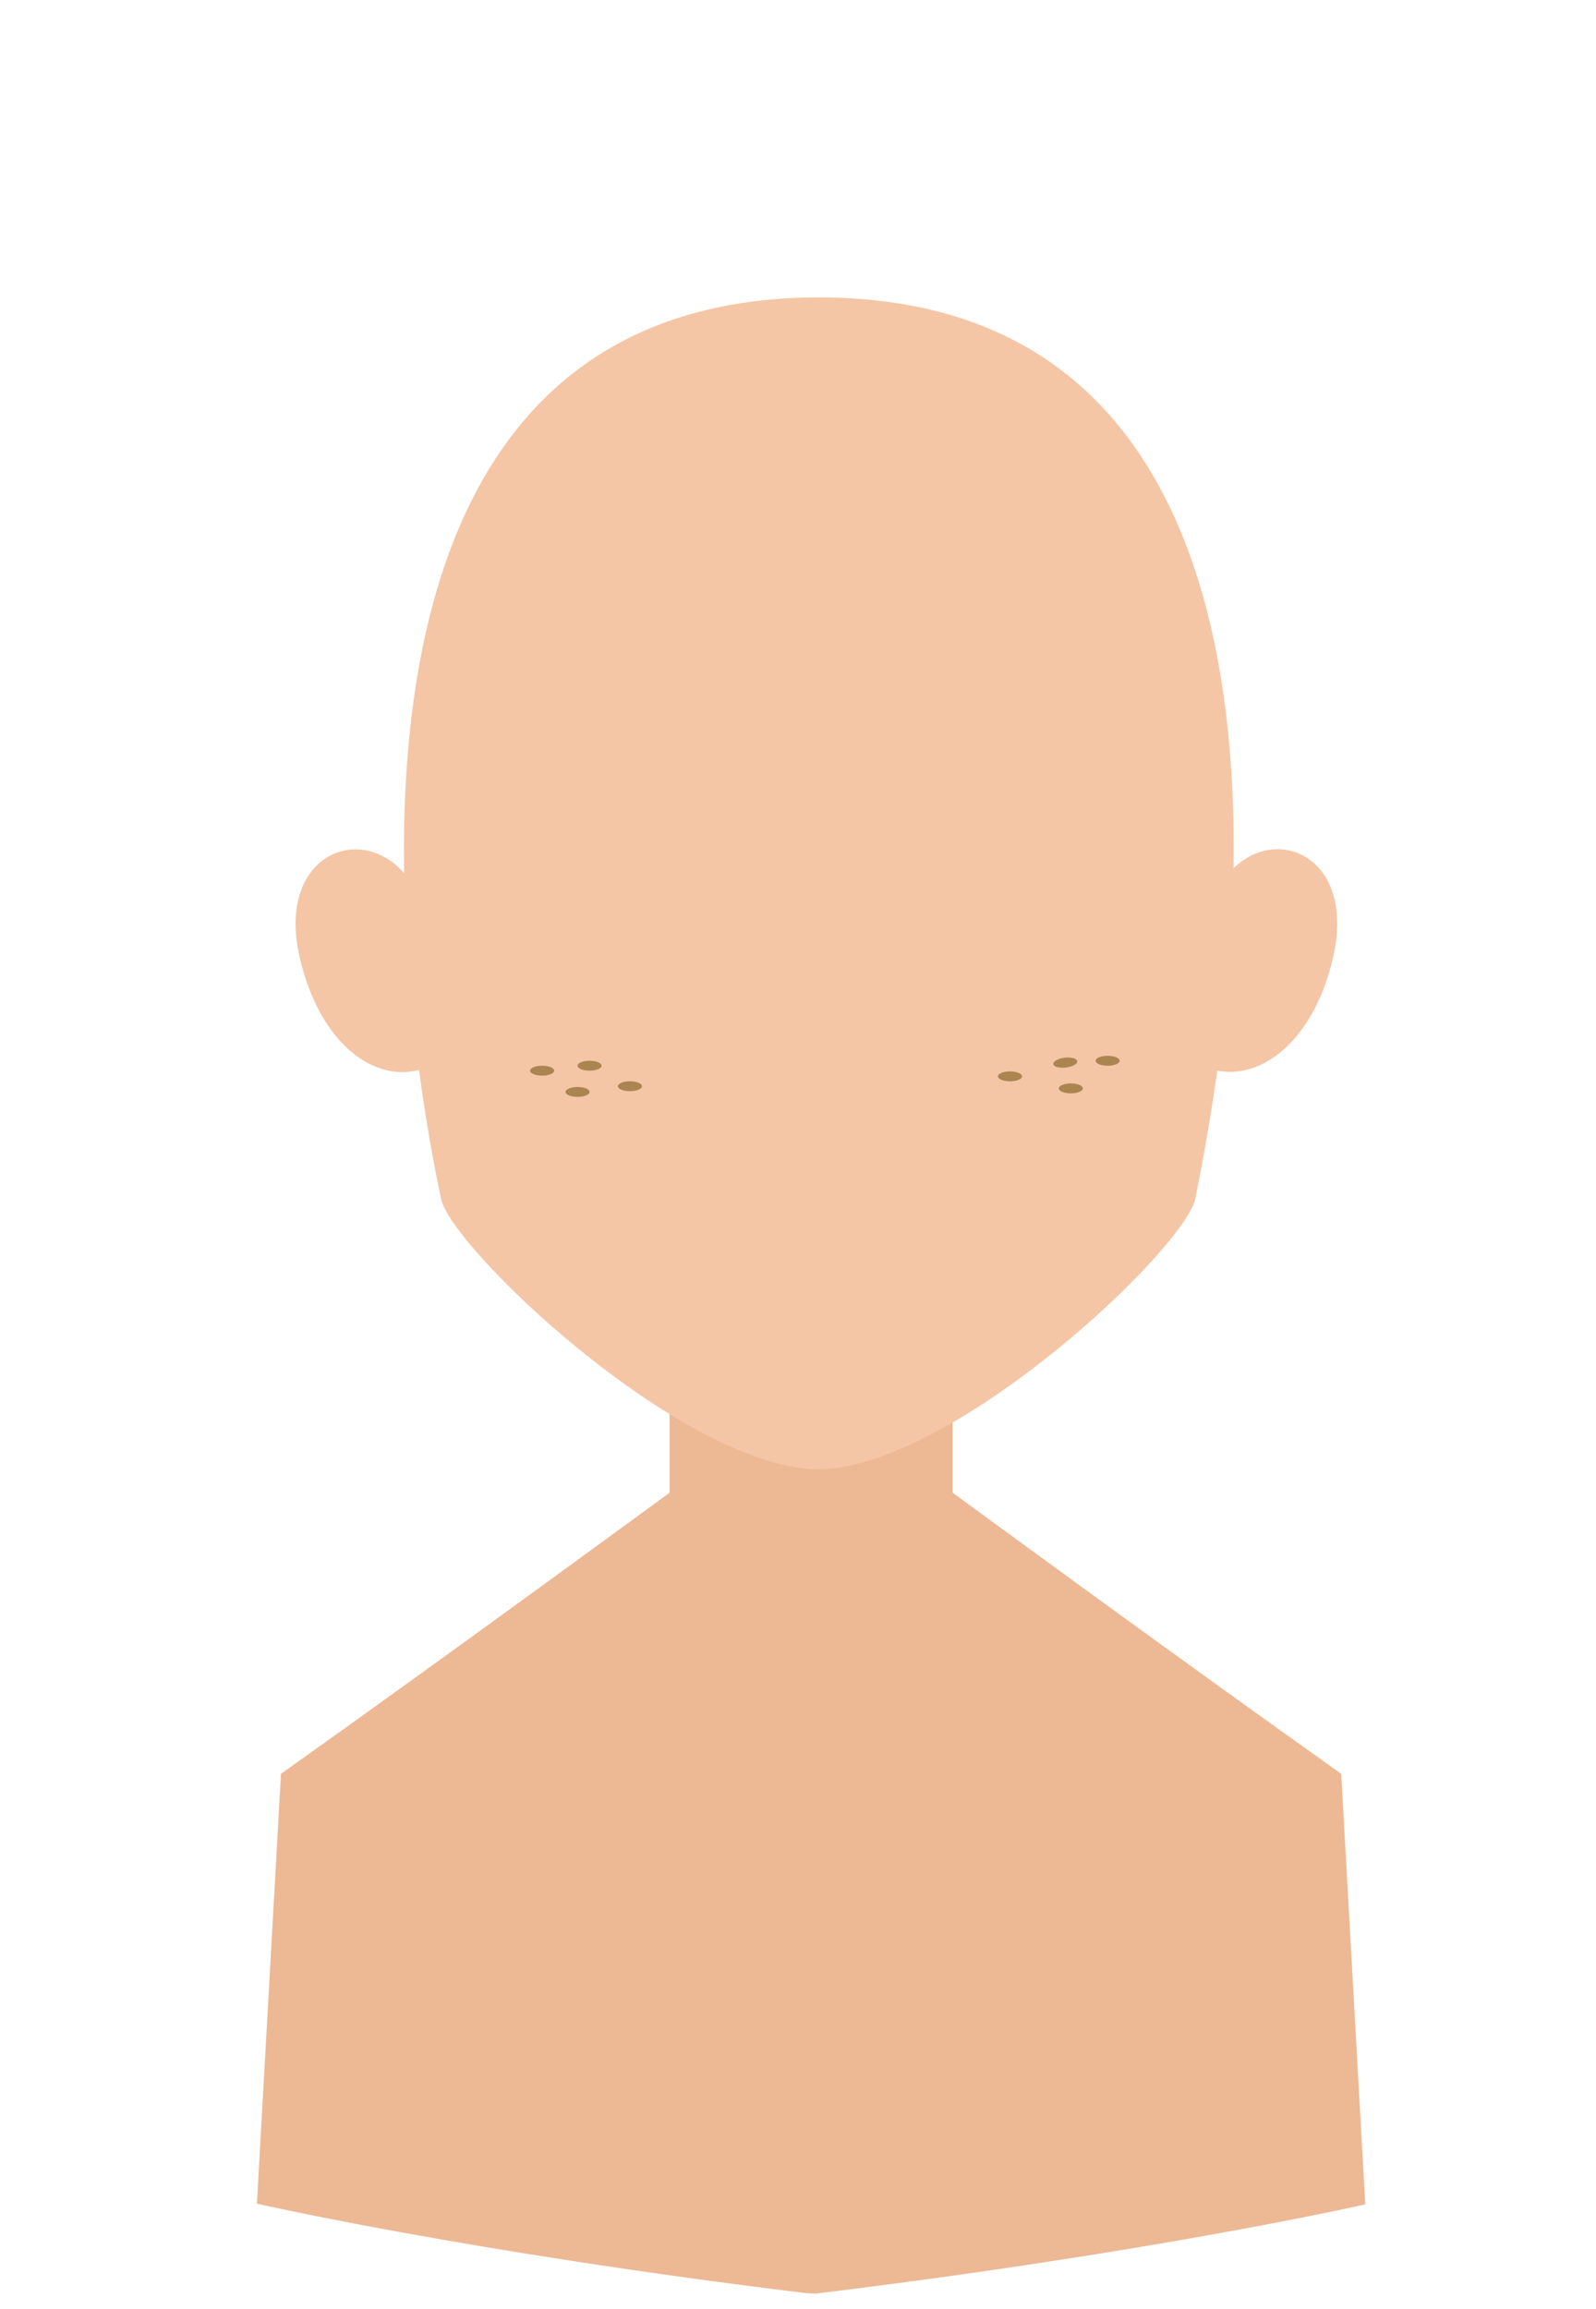 <?xml version="1.0" encoding="utf-8"?>
<!-- Generator: Adobe Illustrator 22.1.0, SVG Export Plug-In . SVG Version: 6.00 Build 0)  -->
<svg version="1.1" id="Capa_1" xmlns="http://www.w3.org/2000/svg" xmlns:xlink="http://www.w3.org/1999/xlink" x="0px" y="0px"
	 viewBox="0 0 225.5 326.1" style="enable-background:new 0 0 225.5 326.1;" xml:space="preserve">
<style type="text/css">
	.st0{fill:#EDB894;}
	.st1{fill:#F4C6A6;}
	.st2{opacity:0.52;fill:#6B4803;enable-background:new    ;}
	.st3{display:none;}
	.st4{display:inline;fill:#75574A;}
	.st5{display:inline;fill:#84685A;}
	.st6{display:inline;fill:#AA8979;}
	.st7{display:inline;fill:#AF9485;}
	.st8{display:inline;fill:#EDB894;}
	.st9{display:inline;fill:#F4C6A6;}
	.st10{display:inline;fill:#B59278;}
	.st11{display:inline;fill:#C1A185;}
	.st12{display:inline;fill:#F9D3B9;}
	.st13{display:inline;fill:#FFFFFF;}
	.st14{display:inline;}
	.st15{fill:#00509F;}
	.st16{fill:#E79D33;}
	.st17{display:inline;fill:#06477C;}
	.st18{display:inline;fill:#E79D33;}
	.st19{display:inline;fill:#EAB60F;}
	.st20{display:inline;fill:#CE9B0D;}
	.st21{display:inline;fill:#F5BFD8;}
	.st22{display:inline;fill:#E8A7C5;}
	.st23{display:inline;fill:#960028;}
	.st24{display:inline;fill:#531D00;}
	.st25{display:inline;fill:#232326;}
	.st26{display:inline;fill:#39053A;}
	.st27{fill:#444042;}
	.st28{fill:#C8374C;}
	.st29{fill:none;stroke:#1E1E1E;stroke-linecap:round;stroke-miterlimit:10;}
	.st30{fill:#FFFFFF;}
	.st31{fill:#702E01;}
	.st32{display:inline;fill:#6B4803;}
	.st33{fill:#332C22;}
	.st34{display:inline;fill:#EAAF39;}
	.st35{display:inline;fill:#232222;}
	.st36{display:inline;fill:#412612;}
	.st37{display:none;fill:#FCDA15;}
	.st38{display:none;fill:#A0041E;}
	.st39{display:none;fill:#412612;}
	.st40{fill:#602904;}
	.st41{display:inline;fill:#602904;}
	.st42{display:none;fill:#2E2B33;}
	.st43{display:inline;fill:#2B2626;}
	.st44{display:inline;fill:#352714;}
	.st45{display:inline;fill:#211B13;}
	.st46{display:inline;fill:#CE8C06;}
	.st47{display:inline;fill:#EDA70C;}
	.st48{fill:#EDA70C;}
	.st49{fill:#E2E2E2;}
	.st50{fill:#8E5107;}
	.st51{fill:#AD7F5C;}
	.st52{fill:#159B4B;}
	.st53{fill:#3A3633;}
	.st54{fill:#211703;}
	.st55{fill:#1F8BC1;}
	.st56{fill:#CFA37C;}
	.st57{fill:#A7DD52;}
	.st58{fill:#2D2824;}
	.st59{fill:#6B4803;}
	.st60{fill:#895B12;}
	.st61{fill:#684609;}
	.st62{display:inline;fill:#692327;}
	.st63{fill:#D388C2;}
	.st64{fill:#C979BA;}
	.st65{fill:#74259E;}
	.st66{fill:#5C1A87;}
	.st67{fill:#AF412C;}
	.st68{fill:#A34228;}
	.st69{fill:#BA8888;}
	.st70{fill:#B27D7D;}
	.st71{fill:#A52B31;}
	.st72{fill:#BA3339;}
</style>
<g id="piel6_1_">
	<g id="piel6">
		<path class="st0" d="M189.5,250.5c-24.5-17.4-54.9-39.7-54.9-39.7c0-13.1,0-26.2,0-26.2l-20,0.1l-20-0.1c0,0,0,13.1,0,26.2
			c0,0-30.4,22.3-54.9,39.7l-3.4,60.7c0,0,29.8,6.8,77.3,12.6c0.3,0,1.4,0.1,1.6,0.1c47.8-5.8,77.7-12.6,77.7-12.6L189.5,250.5z"/>
		<path class="st1" d="M174.3,122.6c0.5-36.3-9-80.5-58.5-80.6l0,0h-0.1h-0.1l0,0c-49.7,0.1-59.1,44.9-58.5,81.3
			c-6.3-7.2-17.7-2.5-14.9,11.2c2.5,12.1,10.1,18.4,17,16.6c1.3,9.8,2.8,16.6,3.1,18.1c1.2,6.8,33.6,37.7,53,38.3l0,0
			c0.1,0,0.2,0,0.3,0c0.1,0,0.2,0,0.3,0l0,0c19.4-0.6,51.8-31.5,53-38.3c0.3-1.5,1.7-8.3,3.1-18c6.8,1.3,14.1-5,16.5-16.7
			C191.2,121.2,180.7,116.4,174.3,122.6z"/>
	</g>
	<g>
		<g>
			<ellipse class="st2" cx="76.6" cy="151.2" rx="1.7" ry="0.7"/>
			<ellipse class="st2" cx="83.3" cy="150.5" rx="1.7" ry="0.7"/>
			<ellipse class="st2" cx="89" cy="153.4" rx="1.7" ry="0.7"/>
			<ellipse class="st2" cx="81.6" cy="154.2" rx="1.7" ry="0.7"/>
		</g>
		<g>
			<ellipse class="st2" cx="142.7" cy="152" rx="1.7" ry="0.7"/>
			
				<ellipse transform="matrix(0.993 -0.117 0.117 0.993 -16.581 18.734)" class="st2" cx="150.6" cy="150" rx="1.7" ry="0.7"/>
			<ellipse class="st2" cx="156.5" cy="149.8" rx="1.7" ry="0.7"/>
			<ellipse class="st2" cx="151.3" cy="153.7" rx="1.7" ry="0.7"/>
		</g>
	</g>
</g>
<g id="piel5" class="st3">
	<path class="st4" d="M189.5,250.5c-24.5-17.4-54.9-39.7-54.9-39.7c0-13.1,0-26.2,0-26.2l-20,0.1l-20-0.1c0,0,0,13.1,0,26.2
		c0,0-30.4,22.3-54.9,39.7l-3.4,60.7c0,0,29.8,6.8,77.3,12.6c0.3,0,1.4,0.1,1.6,0.1c47.8-5.8,77.7-12.6,77.7-12.6L189.5,250.5z"/>
	<path class="st5" d="M174.3,122.6c0.5-36.3-9-80.5-58.5-80.6l0,0h-0.1h-0.1l0,0c-49.7,0.1-59.1,44.9-58.5,81.3
		c-6.3-7.2-17.7-2.5-14.9,11.2c2.5,12.1,10.1,18.4,17,16.6c1.3,9.8,2.8,16.6,3.1,18.1c1.2,6.8,33.6,37.7,53,38.3l0,0
		c0.1,0,0.2,0,0.3,0c0.1,0,0.2,0,0.3,0l0,0c19.4-0.6,51.8-31.5,53-38.3c0.3-1.5,1.7-8.3,3.1-18c6.8,1.3,14.1-5,16.5-16.7
		C191.2,121.2,180.7,116.4,174.3,122.6z"/>
</g>
<g id="piel4" class="st3">
	<path class="st6" d="M189.5,250.5c-24.5-17.4-54.9-39.7-54.9-39.7c0-13.1,0-26.2,0-26.2l-20,0.1l-20-0.1c0,0,0,13.1,0,26.2
		c0,0-30.4,22.3-54.9,39.7l-3.4,60.7c0,0,29.8,6.8,77.3,12.6c0.3,0,1.4,0.1,1.6,0.1c47.8-5.8,77.7-12.6,77.7-12.6L189.5,250.5z"/>
	<path class="st7" d="M174.3,122.6c0.5-36.3-9-80.5-58.5-80.6l0,0h-0.1h-0.1l0,0c-49.7,0.1-59.1,44.9-58.5,81.3
		c-6.3-7.2-17.7-2.5-14.9,11.2c2.5,12.1,10.1,18.4,17,16.6c1.3,9.8,2.8,16.6,3.1,18.1c1.2,6.8,33.6,37.7,53,38.3l0,0
		c0.1,0,0.2,0,0.3,0c0.1,0,0.2,0,0.3,0l0,0c19.4-0.6,51.8-31.5,53-38.3c0.3-1.5,1.7-8.3,3.1-18c6.8,1.3,14.1-5,16.5-16.7
		C191.2,121.2,180.7,116.4,174.3,122.6z"/>
</g>
<g id="piel3" class="st3">
	<path class="st8" d="M189.5,250.5c-24.5-17.4-54.9-39.7-54.9-39.7c0-13.1,0-26.2,0-26.2l-20,0.1l-20-0.1c0,0,0,13.1,0,26.2
		c0,0-30.4,22.3-54.9,39.7l-3.4,60.7c0,0,29.8,6.8,77.3,12.6c0.3,0,1.4,0.1,1.6,0.1c47.8-5.8,77.7-12.6,77.7-12.6L189.5,250.5z"/>
	<path class="st9" d="M174.3,122.6c0.5-36.3-9-80.5-58.5-80.6l0,0h-0.1h-0.1l0,0c-49.7,0.1-59.1,44.9-58.5,81.3
		c-6.3-7.2-17.7-2.5-14.9,11.2c2.5,12.1,10.1,18.4,17,16.6c1.3,9.8,2.8,16.6,3.1,18.1c1.2,6.8,33.6,37.7,53,38.3l0,0
		c0.1,0,0.2,0,0.3,0c0.1,0,0.2,0,0.3,0l0,0c19.4-0.6,51.8-31.5,53-38.3c0.3-1.5,1.7-8.3,3.1-18c6.8,1.3,14.1-5,16.5-16.7
		C191.2,121.2,180.7,116.4,174.3,122.6z"/>
</g>
<g id="piel2" class="st3">
	<path class="st10" d="M189.5,250.5c-24.5-17.4-54.9-39.7-54.9-39.7c0-13.1,0-26.2,0-26.2l-20,0.1l-20-0.1c0,0,0,13.1,0,26.2
		c0,0-30.4,22.3-54.9,39.7l-3.4,60.7c0,0,29.8,6.8,77.3,12.6c0.3,0,1.4,0.1,1.6,0.1c47.8-5.8,77.7-12.6,77.7-12.6L189.5,250.5z"/>
	<path class="st11" d="M174.3,122.6c0.5-36.3-9-80.5-58.5-80.6l0,0h-0.1h-0.1l0,0c-49.7,0.1-59.1,44.9-58.5,81.3
		c-6.3-7.2-17.7-2.5-14.9,11.2c2.5,12.1,10.1,18.4,17,16.6c1.3,9.8,2.8,16.6,3.1,18.1c1.2,6.8,33.6,37.7,53,38.3l0,0
		c0.1,0,0.2,0,0.3,0c0.1,0,0.2,0,0.3,0l0,0c19.4-0.6,51.8-31.5,53-38.3c0.3-1.5,1.7-8.3,3.1-18c6.8,1.3,14.1-5,16.5-16.7
		C191.2,121.2,180.7,116.4,174.3,122.6z"/>
</g>
<g id="piel1" class="st3">
	<path class="st9" d="M189.3,250.5c-24.5-17.4-54.9-39.7-54.9-39.7c0-13.1,0-26.2,0-26.2l-20,0.1l-20-0.1c0,0,0,13.1,0,26.2
		c0,0-30.4,22.3-54.9,39.7L36,311.2c0,0,29.8,6.8,77.3,12.6c0.3,0,1.4,0.1,1.6,0.1c47.8-5.8,77.7-12.6,77.7-12.6L189.3,250.5z"/>
	<path class="st12" d="M174,122.6c0.5-36.3-9-80.5-58.5-80.6l0,0h-0.1h-0.1l0,0c-49.7,0.1-59.1,44.9-58.5,81.3
		c-6.3-7.2-17.7-2.5-14.9,11.2c2.5,12.1,10.1,18.4,17,16.6c1.3,9.8,2.8,16.6,3.1,18.1c1.2,6.8,33.6,37.7,53,38.3l0,0
		c0.1,0,0.2,0,0.3,0c0.1,0,0.2,0,0.3,0l0,0c19.4-0.6,51.8-31.5,53-38.3c0.3-1.5,1.7-8.3,3.1-18c6.8,1.3,14.1-5,16.5-16.7
		C191,121.2,180.4,116.4,174,122.6z"/>
</g>
<g id="ropa5" class="st3">
	<path class="st13" d="M190,250.1l-29.7-21.3c0,0-9.8,19.7-45.9,24.7c-36-5-45.9-24.7-45.9-24.7L39,250.1l-3.4,60.6
		c27.1,6.8,78.9,12.7,78.9,12.7s51.8-5.9,78.9-12.7L190,250.1z"/>
	<g class="st14">
		<path class="st15" d="M114.5,302.3l-30.9-83.8c0,0-27.5,17.5-44.7,31.6v61.4c0,0,31.9,8.3,75.5,11.9v-21.1H114.5z"/>
		<path class="st16" d="M108.2,285.2c0,0-17.4-47-19.9-57.3s6.3-17.5,6.3-17.5v-5.1c0,0-9,2.2-11.1,3.3S61,226.2,58,230
			s-2.5,7.5-2.5,7.5l37.5,34v49.7c1.4,0.2,2.8,0.3,4.2,0.5v-46.4L108.2,285.2z"/>
	</g>
	<g class="st14">
		<path class="st15" d="M114.5,302.3l30.9-83.8c0,0,27.5,17.5,44.7,31.6v61.4c0,0-31.9,8.3-75.5,11.9l-0.8-3.3L114.5,302.3z"/>
		<path class="st16" d="M171,230c-3-3.8-23.4-20.2-25.5-21.3s-11.1-3.3-11.1-3.3v5.1c0,0,8.8,7.2,6.3,17.5s-19.9,57.3-19.9,57.3
			l11.1-10v46.4c1.4-0.2,2.8-0.3,4.2-0.5v-49.7l37.5-33.9C173.5,237.5,174,233.9,171,230z"/>
	</g>
	<path class="st17" d="M190,250.1l-3.4,62.1c0,0,9.4-1.3,20.6-6.4C207.2,305.8,200.6,276.1,190,250.1z"/>
	<path class="st17" d="M39,250.1l3.3,62.1c0,0-9-1.3-20.2-6.4C22.1,305.8,28.4,276.1,39,250.1z"/>
	<path class="st18" d="M117.1,312c0.1,1-0.3,1.8-1,1.8h-3.2c-0.6,0-1.1-0.8-1-1.8l0.9-9.2c0-0.4,0.4-0.7,0.7-0.7h1.9
		c0.4,0,0.7,0.3,0.8,0.7L117.1,312z"/>
</g>
<g id="ropa6" class="st3">
	<path class="st19" d="M190.2,250.6l-50.7-36c0,0,0,23.3-24,24.7c-21.6,1.2-25.9-24.7-25.9-24.7l-50.9,36l-3.4,60.7
		c27.2,6.8,79.1,12.7,79.1,12.7s51.9-5.9,79.1-12.7L190.2,250.6z"/>
	<path class="st20" d="M190.2,250.6l-3.5,62.3c0,0,9.4-1.3,20.6-6.5C207.4,306.4,200.8,276.7,190.2,250.6z"/>
	<path class="st20" d="M38.8,250.6l3.3,62.3c0,0-9-1.3-20.3-6.4C21.8,306.4,28.2,276.7,38.8,250.6z"/>
</g>
<g id="ropa4" class="st3">
	<path class="st21" d="M190,250.6l-50.7-36c0,0,0,23.3-24,24.7c-21.6,1.2-25.9-24.7-25.9-24.7l-50.9,36l-3.4,60.7
		c27.2,6.8,79.1,12.7,79.1,12.7s51.9-5.9,79.1-12.7L190,250.6z"/>
	<path class="st22" d="M190,250.6l-3.5,62.3c0,0,9.4-1.3,20.6-6.5C207.1,306.4,200.5,276.7,190,250.6z"/>
	<path class="st22" d="M38.5,250.6l3.3,62.3c0,0-9-1.3-20.3-6.4C21.6,306.4,28,276.7,38.5,250.6z"/>
</g>
<g id="ropa3" class="st3">
	<path class="st23" d="M190,250.6l-50.7-36c0,0,0,23.3-24,24.7c-21.6,1.2-25.9-24.7-25.9-24.7l-50.9,36l-3.4,60.7
		c27.2,6.8,79.1,12.7,79.1,12.7s51.9-5.9,79.1-12.7L190,250.6z"/>
	<path class="st24" d="M190,250.6l-3.5,62.3c0,0,9.4-1.3,20.6-6.5C207.1,306.4,200.5,276.7,190,250.6z"/>
	<path class="st24" d="M38.5,250.6l3.3,62.3c0,0-9-1.3-20.3-6.4C21.6,306.4,28,276.7,38.5,250.6z"/>
</g>
<g id="ropa2" class="st3">
	<path class="st25" d="M190.2,250.3l-50.7-36c0,0,0,23.3-24,24.7c-21.6,1.2-25.9-24.7-25.9-24.7l-50.9,36L35.4,311
		c27.2,6.8,79.1,12.7,79.1,12.7s51.9-5.9,79.1-12.7L190.2,250.3z"/>
	<path class="st26" d="M190.2,250.3l-3.5,62.3c0,0,9.4-1.3,20.6-6.5C207.4,306.2,200.8,276.4,190.2,250.3z"/>
	<path class="st26" d="M38.8,250.3l3.3,62.3c0,0-9-1.3-20.3-6.4C21.8,306.2,28.2,276.4,38.8,250.3z"/>
</g>
<g id="ropa1_1_" class="st3">
	<g class="st14">
		<path class="st27" d="M190.2,251.3l-29.7-21.4c0,0-9.8,19.7-46,24.7c-36.1-5-46-24.7-46-24.7l-29.7,21.4L35.4,312
			c27.2,6.8,79.1,12.7,79.1,12.7s51.9-5.9,79.1-12.7L190.2,251.3z"/>
		<path class="st28" d="M190.2,251.3l-3.5,62.3c0,0,9.4-1.3,20.6-6.5C207.4,307.1,200.8,277.4,190.2,251.3z"/>
		<path class="st28" d="M38.5,251.3l3.5,62.3c0,0-9.4-1.3-20.6-6.5C21.3,307.1,28,277.4,38.5,251.3z"/>
	</g>
	<g class="st14">
		<g>
			<path class="st29" d="M93.7,207.5c0,0-3.8,64.9,20.7,85.2"/>
			<path class="st29" d="M135,207.5c0,0,3.8,64.9-20.7,85.2"/>
		</g>
		<g id="LDSmnm.tif_1_">
			<g>
				<path class="st30" d="M117.1,309.2c-0.4-3.1-0.9-4.5-1.3-7.6c0,0,0,0-0.1,0c-0.4,3.1-0.8,4.5-1.3,7.6c0,0,0,0-0.1,0
					c-0.4-3.1-0.9-4.5-1.3-7.6l0,0c-0.4,3.1-0.8,4.5-1.3,7.6l0,0c0-0.3-0.1-0.6-0.1-0.9c-0.4-2.9-0.8-4-1.2-6.9
					c-0.1-0.5-0.1-0.9-0.2-1.4c0-0.1-0.1-0.3-0.2-0.3c-2-1.9-2.5-4.8-1.4-7.3c1.3-2.8,4.3-4.1,7.2-3.4c2.6,0.6,4.6,2.9,4.8,5.6
					c0.1,2-0.5,3.7-2,5.1c-0.1,0.1-0.1,0.2-0.1,0.3c-0.2,1.2-0.3,2.4-0.5,3.5C117.8,306,117.4,306.7,117.1,309.2
					C117.1,309.1,117.1,309.2,117.1,309.2L117.1,309.2z M117.4,295.3c1.1,0,1.9-0.8,2-1.9c0-1.1-0.8-2-1.9-2s-1.9,0.8-2,1.9
					C115.5,294.4,116.3,295.2,117.4,295.3z M111.3,291.4c-1.1,0-1.9,0.9-1.9,2c0,1,0.9,1.9,1.9,1.9c1.1,0,1.9-0.9,1.9-1.9
					C113.2,292.3,112.3,291.4,111.3,291.4z M114.4,294.9c-0.8,0-1.5,0.6-1.5,1.4s0.6,1.5,1.5,1.5c0.8,0,1.5-0.6,1.5-1.4
					C115.8,295.6,115.2,295,114.4,294.9z"/>
				<path d="M117.4,295.3c-1.1,0-1.9-0.9-1.9-2s0.9-1.9,2-1.9s1.9,0.9,1.9,2C119.3,294.4,118.5,295.3,117.4,295.3z"/>
				<path d="M111.3,291.4c1.1,0,1.9,0.9,1.9,1.9c0,1.1-0.9,1.9-1.9,1.9s-1.9-0.9-1.9-1.9S110.2,291.4,111.3,291.4z"/>
				<path d="M114.4,294.9c0.8,0,1.5,0.7,1.4,1.5c0,0.8-0.7,1.4-1.5,1.4s-1.5-0.7-1.5-1.5C112.9,295.6,113.6,294.9,114.4,294.9z"/>
			</g>
		</g>
	</g>
</g>
<g id="cejas6" class="st3">
	<g class="st14">
		<path class="st31" d="M71,116.7c0,0,16.3-6.8,30.9,1.5c0,0,0.1-5.6-7.9-7.5C76.9,106.7,71,116.7,71,116.7z"/>
	</g>
	<g class="st14">
		<path class="st31" d="M159.8,116.7c0,0-16.3-6.8-30.9,1.5c0,0-0.1-5.6,7.9-7.5C153.8,106.7,159.8,116.7,159.8,116.7z"/>
	</g>
</g>
<g id="cejas5" class="st3">
	<path class="st32" d="M152.6,115.9c0,0-11.7-7.3-20.9-1.5C131.7,114.4,140.5,97.8,152.6,115.9z"/>
	<path class="st32" d="M78.1,114.7c0,0,11.7-7.3,20.9-1.5C99,113.2,90.2,96.6,78.1,114.7z"/>
</g>
<g id="cejas4" class="st3">
	<g class="st14">
		<path class="st33" d="M71,116.7c0,0,16.3-6.8,30.9,1.5c0,0,0.1-5.6-7.9-7.5C76.9,106.7,71,116.7,71,116.7z"/>
	</g>
	<g class="st14">
		<path class="st33" d="M159.8,116.7c0,0-16.3-6.8-30.9,1.5c0,0-0.1-5.6,7.9-7.5C153.8,106.7,159.8,116.7,159.8,116.7z"/>
	</g>
</g>
<g id="cejas3" class="st3">
	<path class="st34" d="M73.4,114.5c0,0,16.3-6.8,30.9,1.5c0,0-0.1-5-7.9-7.5S73.4,114.5,73.4,114.5z"/>
	<path class="st34" d="M157.6,114.5c0,0-16.3-6.8-30.9,1.5c0,0,0.1-5,7.9-7.5C142.5,106,157.6,114.5,157.6,114.5z"/>
</g>
<g id="cejas2" class="st3">
	<path class="st35" d="M73.4,114.5c0,0,16.3-6.8,30.9,1.5c0,0-0.1-5-7.9-7.5S73.4,114.5,73.4,114.5z"/>
	<path class="st35" d="M157.6,114.5c0,0-16.3-6.8-30.9,1.5c0,0,0.1-5,7.9-7.5C142.5,106,157.6,114.5,157.6,114.5z"/>
</g>
<g id="cejas1" class="st3">
	<path class="st36" d="M73.4,114.5c0,0,16.3-6.8,30.9,1.5c0,0-0.1-5-7.9-7.5S73.4,114.5,73.4,114.5z"/>
	<path class="st36" d="M157.6,114.5c0,0-16.3-6.8-30.9,1.5c0,0,0.1-5,7.9-7.5C142.5,106,157.6,114.5,157.6,114.5z"/>
</g>
<path id="cabello9" class="st3" d="M105,40.3c0,0-46.7-6-60.7,23.8c0.8-1.1,4.9-9.3,16.7-13.4c0,0-11.8,6.8-16.1,17.5
	c0,0-21.9,14.2-10.9,36.1c0,0-2.7-7.1,0.3-16.7c0,0-1.9,8.7,1.4,18.6c0,0-12,19.1,9.8,27.9c0,0-0.5,8.2,5.7,16.9
	c6.3,8.7,13.1,29.5,5.7,38.8c0,0,10.2-11.5,3.7-30.8c0,0,5.3,8.4,3.4,16.3c0,0,5.5-8.5-6-25.1c-11.5-16.7,1.4-31.2,8.7-33.3
	c0,0-6-3-9.8-9.3c0,0,22.4,18,44.5,23.5c0,0-20.5-7.1-28.7-18.3c0,0,13.7,14.5,36.3,15.8c0,0-26.2-16.4-30.6-39.1
	c0,0,16.9,22.4,42.1,26.5c0,0-17.2-6.3-26.5-16.9c0,0,23,17.8,46.4,17.1c0,0-14.4-8.6-20.7-16.3c0,0,21.2,18.9,41.8,21.2
	c0,0,0.1-20.9-12-41.1c0,0,12,16.1,13.9,37.2c0,0,20.2,9.3,13.4,25.1s-13.9,27.3-9,40.2c0,0-2-11.5,4.2-22.1c0,0-7.2,18.6,1.8,28.7
	c0,0-4.6-15.8,3.2-29.9c7.7-14.1,8.6-22,7.2-27.1c0,0,15.9-18,6.7-37.6c0,0,7.2,9.4,3.6,20.6c0,0,6.1-12.2-4.7-24.5
	c0,0-5.4-14.3-12.7-21.6c0,0,8.5,5.2,11.7,13.7c0,0-2.7-10.7-9.6-15c0,0,13.9-6,4.9-17.2c0,0,4.9,7.1-1.1,12c0,0,5.2-5.2-1.9-14.8
	c-7.1-9.6-15-0.3-15-0.3s-0.5-12.3-10.7-16.7c0,0,6.6,4.6,7.6,10.7c0,0-5.5-9.7-17.2-9c0,0-4.1-10.4-23.2-9.6c0,0,8.5-2.7,16.7,0.5
	c0,0-14.8-7.4-29.2,1.1C95.7,32.7,105,40.3,105,40.3z"/>
<path id="cabello8" class="st37" d="M105,40.3c0,0-46.7-6-60.7,23.8c0.8-1.1,4.9-9.3,16.7-13.4c0,0-11.8,6.8-16.1,17.5
	c0,0-21.9,14.2-10.9,36.1c0,0-2.7-7.1,0.3-16.7c0,0-1.9,8.7,1.4,18.6c0,0-12,19.1,9.8,27.9c0,0-0.5,8.2,5.7,16.9
	c6.3,8.7,13.1,29.5,5.7,38.8c0,0,10.2-11.5,3.7-30.8c0,0,5.3,8.4,3.4,16.3c0,0,5.5-8.5-6-25.1c-11.5-16.7,1.4-31.2,8.7-33.3
	c0,0-6-3-9.8-9.3c0,0,22.4,18,44.5,23.5c0,0-20.5-7.1-28.7-18.3c0,0,13.7,14.5,36.3,15.8c0,0-26.2-16.4-30.6-39.1
	c0,0,16.9,22.4,42.1,26.5c0,0-17.2-6.3-26.5-16.9c0,0,23,17.8,46.4,17.1c0,0-14.4-8.6-20.7-16.3c0,0,21.2,18.9,41.8,21.2
	c0,0,0.1-20.9-12-41.1c0,0,12,16.1,13.9,37.2c0,0,20.2,9.3,13.4,25.1s-13.9,27.3-9,40.2c0,0-2-11.5,4.2-22.1c0,0-7.2,18.6,1.8,28.7
	c0,0-4.6-15.8,3.2-29.9c7.7-14.1,8.6-22,7.2-27.1c0,0,15.9-18,6.7-37.6c0,0,7.2,9.4,3.6,20.6c0,0,6.1-12.2-4.7-24.5
	c0,0-5.4-14.3-12.7-21.6c0,0,8.5,5.2,11.7,13.7c0,0-2.7-10.7-9.6-15c0,0,13.9-6,4.9-17.2c0,0,4.9,7.1-1.1,12c0,0,5.2-5.2-1.9-14.8
	c-7.1-9.6-15-0.3-15-0.3s-0.5-12.3-10.7-16.7c0,0,6.6,4.6,7.6,10.7c0,0-5.5-9.7-17.2-9c0,0-4.1-10.4-23.2-9.6c0,0,8.5-2.7,16.7,0.5
	c0,0-14.8-7.4-29.2,1.1C95.7,32.7,105,40.3,105,40.3z"/>
<path id="cabello7" class="st38" d="M198.8,39.2c-25-28.6-46.2-8.8-45.4,15.3c-11.1-8.6-24.3-12.8-36.9-12.9l0,0H116h-0.1h-0.2h-0.1
	h-0.9l0,0c-12.7,0.2-25.9,4.5-37,13.3c1-24.2-20.2-44.4-45.4-15.6C8.2,66.8,29,93.9,55.5,88.7c-3.6,11.9-5.1,26.1-3.4,42.9
	c0.5,4.4,2.3,7.7,3.2,9.1c-2.4,25.2-5.6,42,2.1,55.7c-0.7-12.5,3.8-33.9,7.2-54.1s1.7-24.5,1.7-24.5c8.4-6.7,21.3-0.8,26.9,2.7
	c5.5,3.5,18.5,6.5,31.4,1.2c-0.5-2.5,1-21.7,1-21.7s2.6,18.5,2.4,21.2c13.2-0.8,31.7-7,34.8-3c4.6,17.2,4.8,37.9,4.8,37.9
	c0.2,8.2,1,31.7,4.6,35.7c1-13.5,1.7-35.7,2.2-53.9c0.5,1.5,1,2.7,1.8,3.5c0,0,3-3.8,3.7-9.8c1.6-16.8,0.2-31-3.4-42.8
	C202.4,93.6,222.8,66.6,198.8,39.2z"/>
<path id="cabello6" class="st39" d="M198.8,39.2c-25-28.6-46.2-8.8-45.4,15.3c-11.1-8.6-24.3-12.8-36.9-12.9l0,0H116h-0.1h-0.2h-0.1
	h-0.9l0,0c-12.7,0.2-25.9,4.5-37,13.3c1-24.2-20.2-44.4-45.4-15.6C8.2,66.8,29,93.9,55.5,88.7c-3.6,11.9-5.1,26.1-3.4,42.9
	c0.5,4.4,2.3,7.7,3.2,9.1c-2.4,25.2-5.6,42,2.1,55.7c-0.7-12.5,3.8-33.9,7.2-54.1s1.7-24.5,1.7-24.5c8.4-6.7,21.3-0.8,26.9,2.7
	c5.5,3.5,18.5,6.5,31.4,1.2c-0.5-2.5,1-21.7,1-21.7s2.6,18.5,2.4,21.2c13.2-0.8,31.7-7,34.8-3c4.6,17.2,4.8,37.9,4.8,37.9
	c0.2,8.2,1,31.7,4.6,35.7c1-13.5,1.7-35.7,2.2-53.9c0.5,1.5,1,2.7,1.8,3.5c0,0,3-3.8,3.7-9.8c1.6-16.8,0.2-31-3.4-42.8
	C202.4,93.6,222.8,66.6,198.8,39.2z"/>
<g id="cabello5" class="st3">
	<g class="st14">
		<g>
			<g>
				<path class="st31" d="M111.7,63.6c0,0,5.6,19.8-12.9,23c0,0,8.4-2.4,10.1-10.8c0,0-7.4,7.2-20.8,7.6
					c-13.3,0.4-24,10.1-19.5,17.4c4.4,7.3,8.3,16.4-4.3,22.7c0,0,6.3-4.5,5.9-8.4c0,0-1.4,3-8.7,8.4c-5.2,3.8-3.8,13.6-1.4,15.3
					c9.4,6.7,24.7,17.4,9.4,33.4c0,0,5.6-7.7,3.5-13.6c0,0-2.8,8.4-12.2,13.2c-9.4,4.9-7,18.8,8,22.3c0,0-5.6,1-12.2-3.8
					c0,0,2.6,6.5,15,9.7c12.5,3.2,10,15.1,0.8,18.5c-9.2,3.5-0.5,19.7,15,21.3c0,0-7.1,2.3-16.5-5.3c0,0,4.2,8,15.7,8.4
					c0,0,5.2,11.5-9.4,15.3S53.1,254,54.5,243c1.4-10.9-9.2-4.5-16.7-5.7c-7.5-1.3-22-5-15.2-16.9c0,0-7.8,7.2,0.5,15.6
					c0,0-14.6-8.7-2.1-21.2s6.6-18.7-2.6-22.1c-9.2-3.3-10.3-14.1-0.9-21.5c9.4-7.3,4.9-18.8-5.6-24.7c-10.4-5.9-13.2-31.2,3-38.2
					c0,0-11.4,1.3-13.1,13.9c0,0-1.4-14.3,16-18.5s19.2-16.4,16-26.5c-3.1-10.1-6.2-28.8,19.9-31.1s19.8-8.3,24.7-14.5
					c4.9-6.3,29.2-16.6,36.2,7c0,0-3.1-23.4-30.3-14.3c0,0,21.2-11.1,33.1,8c0,0,12.2-12.4,31-1.2c18.8,11.3,10.8,14.4,31,14.4
					S202,64,196.8,75.1c0,0,4.2-15.7-4.2-20.9c0,0,6.6,7,0.4,21.6c-6.3,14.6,12.1,29.8,19.8,30.8c7.7,0.9,16.7,25.3,3.8,38.2
					c0,0,9.1-15.7,2.1-23.3c0,0,2.1,18.1-9.8,27.9c-11.8,9.7-2.4,17.1,1.8,21.1s14.6,14.4,1,23.8c0,0,8-7.3,2.8-13.6
					c0,0,3.5,9.3-9.4,11.9c-12.9,2.7-17.6,14.4-3.3,20.6c0,0-10.3-0.5-11.4-11.6c0,0-3.8,11.1,13.9,14.3
					c17.8,3.1,6.6,28.5-11.5,20.9c-18.1-7.7-15.3,3.1-14.6,7c0.7,3.8-3.1,13.6-16.4,11.5c0,0,11.7-0.3,13.2-8.4
					c0,0-10.3,10.2-23.3,4.2c-13-6-16.4-15.7-7-22.6c0,0-9.2,4.3-7.7,10.4c0,0-1.7-11.5,12.9-15.7c14.6-4.2,21.9-14.7,10.9-23.4
					c-10.9-8.7-8.2-16.4-3-19.5c0,0-10.4,3.5-3.8,15c0,0-10.8-14.3,7.7-19.5s23.3-20.1,14.6-24.7c-8.7-4.6-14.6-10.4-6.6-21.9
					c0,0-9.4,6.6-4.2,18.1c0,0-9.3-9.3,5.2-23c6.3-5.9-1.3-34-18.8-39s-34.5-3.5-35.2-13.9c0,0-5.9,10.8,33.1,15.3
					C150.3,86.6,108.5,87.7,111.7,63.6z"/>
			</g>
		</g>
		<path class="st40" d="M70,228.7c-2.2-4.3-1.7-8.5,2.5-10.1c9.2-3.5,11.7-15.3-0.8-18.5s-15-9.7-15-9.7c6.6,4.9,12.2,3.8,12.2,3.8
			c-15-3.5-17.4-17.4-8-22.3c0.8-0.4,1.5-0.8,2.1-1.2c3.1,6,17.2,20,31.7,28.9c0,3.5,0,7.4,0,11.2C94.6,210.8,83.9,218.7,70,228.7z"
			/>
		<path class="st40" d="M134.6,210.8c0-3.4,0-6.8,0-9.9c5.9-3.4,11.8-7.7,17-12.1c0.7,3.7,2.9,6.5,2.9,6.5c-1.6-2.8-2.2-5.2-2.2-7.1
			c0.5-0.4,1-0.9,1.5-1.3c-0.4,3.6,1.4,8.1,7.5,12.9c10.7,8.5,4,18.8-10.1,23.1C141.4,215.8,134.6,210.8,134.6,210.8z"/>
	</g>
	<path class="st41" d="M165.8,174.5c1.8-2.3,3-4.2,3.2-5.4c0.3-1.5,1.7-8.3,3.1-18c1.5,0.3,3,0.2,4.5-0.3c0.1,0,0.1,0.1,0.2,0.1
		C184.8,155.3,181.2,168.5,165.8,174.5z"/>
</g>
<path id="cabello4" class="st42" d="M201.7,85.9c0-3.9-3.2-7.1-7.1-7.1c-0.3,0-0.6,0.1-0.9,0.1c4.7-2,7.9-6.7,7.9-12.2
	c0-3.8-1.6-7.1-4-9.5c-1-1-1.7-2.4-1.4-3.8c0.1-0.7,0.2-1.5,0.2-2.3c0-6.4-4.3-11.5-9.5-11.5c-0.8,0-1.6,0.2-2.3,0.4
	c-0.4-0.7-0.8-1.3-1.2-1.8c0.4-1.4,0.6-3,0.6-4.6c0-8.5-5.3-15.4-11.8-15.4c-0.3,0-0.6,0-1,0.1c-2.1,0.2-4.1-0.9-4.9-2.9
	c-2.2-5.6-7-9.4-12.7-9.4c-2.2,0-4.2,0.6-6,1.6c-1.2,0.6-2.5,0.7-3.7,0.1c-2-1-4.5-1.6-7.1-1.6c-2.1,0-4,0.4-5.8,1.1
	c-1.7,0.7-3.6,0.2-4.8-1.1c-1.7-1.8-3.9-3.3-6.3-4.2c-1-0.4-2.1-0.4-3.1,0c-2.5,0.9-4.6,2.4-6.3,4.2c-1.2,1.3-3.1,1.7-4.7,1.1
	c-1.8-0.7-3.7-1.1-5.9-1.1c-2.6,0-5,0.6-7,1.6c-1.2,0.6-2.6,0.6-3.8-0.1c-1.8-1-3.8-1.6-6-1.6c-5.6,0-10.5,3.8-12.6,9.3
	c-0.8,2-2.8,3.3-4.9,3c-0.3,0-0.6-0.1-0.9-0.1c-6.6,0-11.8,6.9-11.8,15.4c0,1.6,0.2,3.1,0.6,4.5c0,0,0,0,0,0.1
	c-0.4,0.5-0.8,1.1-1.2,1.8c-0.7-0.2-1.5-0.4-2.3-0.4c-5.3,0-9.5,5.2-9.5,11.5c0,0.8,0.1,1.6,0.2,2.3c0.2,1.4-0.4,2.7-1.4,3.7
	c-2.5,2.4-4.1,5.8-4.1,9.6c0,5.5,3.3,10.1,7.9,12.2c-0.3,0-0.6-0.1-0.9-0.1c-3.9,0-7.1,3.2-7.1,7.1c0,1.6,0.5,3,1.4,4.2
	c1.1,1.5,1.2,3.5,0.2,5c-1,1.4-1.5,3-1.5,4.7c0,2,0.7,3.8,2,5.3c1.1,1.4,1.7,3.3,0.9,4.9c-0.3,0.7-0.5,1.5-0.5,2.4
	c0,3.5,3.2,6.4,7.1,6.4c0.3,0,0.6-0.1,0.9-0.1c-0.5,1.1-0.9,2.3-0.9,3.6c0,5,4.7,9,10.5,9c0.3,0,0.6,0,0.8,0
	c0.2,1.8,0.3,3.5,0.8,4.7c2.1,5.3,3.1-2.9,3.1-2.9s0,0,0-0.1c0.2-1.5,2.6-16,5.7-20.7l0,0c18.1-23.9,46.2-35.9,70.6-41.8
	C146.4,68,157,73.3,161.1,83c5.5,12.9,9.7,27.5,9.7,30.7c0,5.8-2.7,22.9-2.7,22.9s0.1,0.1,0.2,0.1c0.7,0.5,3.4,1.9,5.3-1.2
	c1.4-0.6,2.7-1.5,3.6-2.6c0.9-1,2.1-1.6,3.4-1.4c0.4,0,0.8,0.1,1.1,0.1c5.8,0,10.5-4,10.5-9c0-1.3-0.3-2.5-0.9-3.6
	c0.3,0,0.6,0.1,0.9,0.1c3.9,0,7.1-2.8,7.1-6.4c0-0.8-0.2-1.6-0.5-2.4c-0.7-1.5-0.6-3.3,0.6-4.4c1.5-1.5,2.4-3.5,2.4-5.7
	c0-1.7-0.5-3.3-1.5-4.6c-1.1-1.6-1-3.6,0.1-5.2C201.2,88.8,201.7,87.4,201.7,85.9z"/>
<g id="cabello3" class="st3">
	<path class="st43" d="M194.6,69.1c-7.3-12.6-1-19.6-18.1-18.1s-23.7-9.6-23.7-9.6C136.1,12.2,100,18.5,100,18.5
		c12,0.4,25.3,9.3,25.3,9.3c-66-11.4-64.2,24.3-64.2,24.3c3.2-16.2,18.3-18.8,18.3-18.8c-10.1,3-30.2,27-43.6,32.5
		c-17.5,7.2-21.4,45.4-21.3,55.4c0.1,16.4,16.6,58.8,43.6,54.6c0,0-14,1.3-18.2-8.6c0,0,16.2,8,22.7,3.9c-2.9-6.2-14.6-24.6-5.9-38
		c12.3-18.9,65.8-57.6,65.8-57.6c-9.8,12.8,4.2-1.8,22.9-0.2c30.2,25.2,38.4,78.4,33.7,83.2c0,0-8.4,8.8-14,16.7
		c1.9-0.1,3.2-0.6,5.3,0c10.1,2.8,22.5,0.1,26.4-11.1c0,0-1.3,8.8-11.8,10.7c5.8-0.9,12.8-4.1,15-13.8
		C212.3,106.3,194.6,69.1,194.6,69.1z"/>
	<path class="st14" d="M58.9,151.3h-4.5c0,0,2.4,15.9,8.2,19.7L58.9,151.3z"/>
	<path class="st14" d="M180.3,149c0,0-4.8,3.6-8.6,2.4l-3.7,19.9l11.2-13C179.2,158.4,182.5,155.7,180.3,149z"/>
</g>
<g id="cabello2" class="st3">
	<path class="st44" d="M201.6,105.5c-2.5-51-40.9-82.8-86.3-82.6c-44.7,0.2-80.1,31-83.3,80.7c-0.7,6.8-0.8,11.5-0.8,11.5
		c-0.1,0-0.2,0.6-0.2,1.8c0.4,9.9-0.2,33.1-4,45.8s14.7,53.6,20.1,61.7c4.8,7-4.6,18.3-4.6,18.3s7.6-0.4,10.6-11.6
		c0,0,0-0.1,0.1-0.1c2.3,6.1,8.4,13,2.2,35.4c-2,7.1,8,23.4,8,23.4c1.9-2.6,4-13.3,6-25.3c2.9-2.8,9-9.4,8.7-15.7
		c6.2,18.7-8.7,27-8.7,27s7.2,0,12.9-6c5.7-6.1,16.2-16.4,6-40.3c-2.2-5.2-6.8-10.5-13.3-18.2s-15.3-32.7-16.4-44.2
		c-0.2-2-0.4-8.1-0.7-15.6l0,0c-0.1-3.8-0.3-7.9-0.4-12c1.3-3.9,2.9-10.6,4.4-22.5c5.1-39,7.8-45.3,16.8-53.1c9.7-8.5,12,0,23.5,7.5
		c13,8.5,19.3,4.3,33.4-6.8c21.6-17,25.6,35,35.6,61.9c0.3,0.8,0.5,1.5,0.8,2.2c0.4,4.7,0.7,9.8,0.7,13.3l0,0
		c-0.2,11.4,0.1,22-0.2,25.8c-1.1,11.5-9.7,35.3-16.2,43.1c-6.5,7.7-11.8,14.5-14.5,19.4c-6.1,11.2-4.7,17-4.5,20
		c1.5,20.9,11.4,23.6,11.4,23.6s-11.5-9.8,3.7-25c3.2-3.2,5.1-5.7,6.1-7.7c0.1,0.8,0.3,1.6,0.6,2.5c1.3,3.3,5.2,8,5.2,11.6
		c0,7.4-1.6,10.8-1.6,10.8s2.1-2.4,4.6-5.9c0,1,0,1.9,0,2.7c1.3,17.3,6.3,39.7,6.3,39.7s15.4-25.9,13-36.4
		c-1.2-5.2-1.9-9.7-2.1-13.6c9.6,4.2,20.7-3,20.7-3c-10.9,1.4-15.5-6.2-17.4-15.3c5.2-10.2,15-14.5,18.2-27.6
		C209.6,191.1,210,146.2,201.6,105.5z"/>
	<path class="st45" d="M171.6,151.4l-3.1,17.9c0,0-6.7,14.7-34.4,31.7v9.9l13.8,10.1c0,0,34.1-26.7,24.7-69.5
		C172.6,151.2,171.9,151.5,171.6,151.4z"/>
	<path class="st45" d="M57.9,151.5l0.9-0.1l3,17.6c0,0,2.8,7.5,13.7,16.8c0,0,11.8,10.4,18.6,14.2v11l-12,8.8
		C82.1,219.8,55.9,203.7,57.9,151.5z"/>
</g>
<g id="cabello1" class="st3">
	<path class="st46" d="M59.2,151.1c0,0,2.4,15.1,2.9,17s0.7,3,2.4,5.1s5.4,8.6,30.1,26.4v11.2l-50.4,36.5l6.3-66.6
		c0,0,3.4,4,11.4,6.7c0,0,2.2,0.7,5,1.1c0,0-17-4.2-13.2-30.8l1.1-6.6C54.7,151.1,56.8,151.7,59.2,151.1z"/>
	<path class="st47" d="M68.9,41.4c0,0,24.8,27.7,3.6,47.7c-10.9,10.3-17.1,31.9-12.2,41s-5.1,8.2-7.1,31.3s13.6,27.1,13.6,27.1
		s-25.5-2.2-25-32s-3.1-30.4-5.5-41.5C33.9,103.8,35.2,49.1,68.9,41.4z"/>
	<g class="st14">
		<path class="st48" d="M199.4,151.4c-10.9-16.9-3.2-39.3-5.7-54.9C188.6,64.9,154-12.8,68.9,41.4c0,0,6.3,45.1,51,55.1
			s44,18.7,47.3,48c1.5,13.4,12.2,22.5,7.1,31c-11.1,18.6-25,27.4-18.4,41.4c7.2,15.2,14.1,25.6,8.1,36.4
			c-5.3,9.7,5.7,15.3,6.8,21.7c0.2-4,1.1-12.3,5.4-15.5c5.8-4.4,21-15.9,10.3-38.1c-3.4-7,14.5-20.9,17.4-25.8
			C210,185.5,209.6,167,199.4,151.4z"/>
		<path class="st48" d="M170.7,277.3c0.2-0.8,0.2-1.5,0-2.3C170.7,276.4,170.7,277.3,170.7,277.3z"/>
	</g>
	<path class="st47" d="M84.7,192.4c0,0-14.3,18.1-5.5,33.4s3,19.6-4.1,29.8s4,12.3,4.1,16.8S76,283.3,74,283.6c0,0,1.2-7.2,0.2-10.2
		s-15.2-10-6.2-22.9s-10-7.1-9.7-27.4s0.2-29.8,12.5-42.5L84.7,192.4z"/>
	<path class="st46" d="M134.6,200.9v9.9l28.1,20.4c0,0-4.6-8.3-7.3-22.3c-1.8-9.5,12.3-22.2,12.3-22.2s16.6-15.5,3.4-29.5l-2.2,11.9
		C169,169.2,167,178.6,134.6,200.9z"/>
</g>
<g id="ojos8" class="st3">
	<g id="ojos6_1_" class="st14">
		<path d="M72.8,121.4"/>
		<g>
			<g>
				<path class="st30" d="M129.1,128.1c0,0-1.1,13.6,15,13.4c13.7-0.2,12.9-18,12.9-18S142.1,117.2,129.1,128.1z"/>
				<path class="st49" d="M156.8,127.1c0,0-12.7-5.4-27.5,3.9l-0.4-3c0,0,14.9-9.3,28.7-4.1L156.8,127.1z"/>
				
					<ellipse transform="matrix(1 -3.877448e-03 3.877448e-03 1 -0.512 0.554)" class="st50" cx="142.7" cy="132.4" rx="8.3" ry="9.4"/>
				
					<ellipse transform="matrix(0.997 -8.049493e-02 8.049493e-02 0.997 -9.809 12.079)" class="st30" cx="144.9" cy="127.7" rx="1.7" ry="2.1"/>
				<path d="M157.8,122.9c0.3-0.1,0.7,0,1.2-0.1s0.9-0.2,1.4-0.4c0.5-0.1,1-0.3,1.5-0.5h0.1c0,0,0.1,0.1,0,0.1c-0.3,0.4-0.7,0.7-1,1
					c-0.2,0.2-0.4,0.3-0.6,0.5c0.1,0,0.1,0,0.2,0l1.5-0.1l0,0h0.1c0.1,0,0.2,0.1,0.2,0.3c-0.2,0.5-0.4,0.8-0.7,1.2
					c-0.3,0.4-0.6,0.7-1,1.1l-0.1,0.1c0.2,0.4,0.3,0.9,0,1.4c-0.6,1.2-1.3,2.3-1.9,3.4c-0.7,1.1-1.4,2.2-2.2,3.3s-1.6,2.1-2.6,3.1
					c-0.5,0.5-1,0.9-1.6,1.3c-0.6,0.4-1.4,0.7-2.1,0.5c0.7,0,1.3-0.4,1.8-0.8c0.5-0.4,0.8-1,1.2-1.5c0.7-1.1,1.2-2.2,1.6-3.3
					c0.4-1.2,0.8-2.3,1.2-3.5c0.3-1.2,0.7-2.4,0.9-3.5c0-0.1,0.1-0.3,0.1-0.4s0.1-0.1,0.1-0.2c-2.4-1-13.9-4.9-27.9,2.7l-0.2-1.3
					C128.8,127.4,140.7,117.4,157.8,122.9z"/>
				<path class="st51" d="M130,124.7c0.1-0.2,0.4-0.4,0.6-0.5c0.2-0.1,0.5-0.3,0.7-0.4c0.5-0.3,1-0.5,1.5-0.7c0.9-0.6,1.9-1,2.9-1.5
					c2-0.9,4.1-1.5,6.2-1.9c2.1-0.4,4.3-0.5,6.5-0.4c1.1,0.1,2.2,0.2,3.2,0.4c1.1,0,2.2,0.2,3.3,0.3c-1-0.5-2.1-0.9-3.1-1.3
					c-1.1-0.2-2.2-0.3-3.3-0.4c-2.2-0.1-4.5,0-6.7,0.4s-4.4,1.1-6.4,2c-1,0.4-2,1-3,1.5c-0.4,0.4-0.9,0.7-1.3,1.1
					C130.7,123.8,130.2,124.2,130,124.7z"/>
			</g>
		</g>
		<g>
			<g>
				<path class="st30" d="M102.9,128.1c0,0,1.1,13.6-15,13.4c-13.7-0.2-12.9-18-12.9-18S89.9,117.2,102.9,128.1z"/>
				<path class="st49" d="M75.1,127.4c0,0,12.7-5.4,27.5,3.9l0.4-3c0,0-14.9-9.3-28.7-4.1L75.1,127.4z"/>
				
					<ellipse transform="matrix(3.877448e-03 -1 1 3.877448e-03 -43.353 221.185)" class="st50" cx="89.3" cy="132.4" rx="9.4" ry="8.3"/>
				
					<ellipse transform="matrix(8.049493e-02 -0.997 0.997 8.049493e-02 -47.172 204.213)" class="st30" cx="87.1" cy="127.7" rx="2.1" ry="1.7"/>
				<path d="M74.2,122.9c-0.3-0.1-0.7,0-1.2-0.1s-0.9-0.2-1.4-0.4c-0.5-0.1-1-0.3-1.5-0.5H70c0,0-0.1,0.1,0,0.1c0.3,0.4,0.7,0.7,1,1
					c0.2,0.2,0.4,0.3,0.6,0.5c-0.1,0-0.1,0-0.2,0l-1.5-0.1l0,0h-0.1c-0.1,0-0.2,0.1-0.2,0.3c0.2,0.5,0.4,0.8,0.7,1.2
					c0.3,0.4,0.6,0.7,1,1.1l0.1,0.1c-0.2,0.4-0.3,0.9,0,1.4c0.6,1.2,1.3,2.3,1.9,3.4c0.7,1.1,1.4,2.2,2.2,3.3
					c0.8,1.1,1.6,2.1,2.6,3.1c0.5,0.5,1,0.9,1.6,1.3c0.6,0.4,1.4,0.7,2.1,0.5c-0.7,0-1.3-0.4-1.8-0.8c-0.5-0.4-0.8-1-1.2-1.5
					c-0.7-1.1-1.2-2.2-1.6-3.3c-0.4-1.2-0.8-2.3-1.2-3.5c-0.3-1.2-0.7-2.4-0.9-3.5c0-0.1-0.1-0.3-0.1-0.4s-0.1-0.1-0.1-0.2
					c2.4-1,13.9-4.9,27.9,2.7l0.2-1.3C103.2,127.4,91.3,117.4,74.2,122.9z"/>
				<path class="st51" d="M102,124.7c-0.1-0.2-0.4-0.4-0.6-0.5s-0.5-0.3-0.7-0.4c-0.5-0.3-1-0.5-1.5-0.7c-0.9-0.6-1.9-1-2.9-1.5
					c-2-0.9-4.1-1.5-6.2-1.9s-4.3-0.5-6.5-0.4c-1.1,0.1-2.2,0.2-3.2,0.4c-1.1,0-2.2,0.2-3.3,0.3c1-0.5,2.1-0.9,3.1-1.3
					c1.1-0.2,2.2-0.3,3.3-0.4c2.2-0.1,4.5,0,6.7,0.4s4.4,1.1,6.4,2c1,0.4,2,1,3,1.5c0.4,0.4,0.9,0.7,1.3,1.1
					C101.3,123.8,101.8,124.2,102,124.7z"/>
			</g>
		</g>
		<g>
			<path d="M157.4,137.3c-0.5-0.1-0.9-0.2-1.4-0.2s-0.9,0.1-1.4,0.2c-0.4,0.1-0.8,0.4-1.3,0.5c-0.4,0.1-0.9,0.3-1.4,0.3h-0.1l0,0
				c0.2-0.5,0.6-0.9,1.1-1.2c0.4-0.3,1-0.3,1.5-0.4C155.5,136.4,156.5,136.6,157.4,137.3C157.4,137.2,157.4,137.2,157.4,137.3
				L157.4,137.3z"/>
		</g>
		<g>
			<path d="M153.4,137.2c-0.6,0.8-1.2,1.4-2,2.1c-0.8,0.5-1.6,1-2.5,1.4c-1.7,0.8-3.6,1.4-5.5,1.6c-1.9,0.2-3.9,0-5.7-0.7
				c-0.4-0.2-0.9-0.3-1.3-0.5l-1.3-0.7c-0.4-0.3-0.7-0.7-1-1s-0.6-0.7-0.9-1.1c0.9,0.4,1.6,0.9,2.5,1.2l1.2,0.7
				c0.4,0.2,0.8,0.3,1.2,0.5c1.7,0.6,3.5,0.8,5.3,0.6s3.5-0.7,5.2-1.5c0.8-0.4,1.6-0.8,2.4-1.3C151.7,138.1,152.6,137.7,153.4,137.2
				z"/>
		</g>
	</g>
	<g class="st14">
		<g>
			<path d="M148,152c-13.1,0-23.7-6.1-23.7-18.1c0-13.5,13.5-15,23.7-15s23.7,1.6,23.7,15C171.7,145.9,161.1,152,148,152z
				 M148,121.6c-14.8,0-21.1,3.7-21.1,12.4c0,10.5,9.5,15.5,21.1,15.5s21.1-4.9,21.1-15.5C169.1,125.3,162.8,121.6,148,121.6z"/>
		</g>
		<path d="M161.3,120.5c3.3,0.8,9.3,1,11,1s2.6,0.2,2.6,1s0,3.3,0,3.8s-0.1,1-1,1c-0.9,0.1-1.4,0.5-1.4,2.5s-0.3,6.8-1.8,10.2
			c0,0,0.4-10.1-2.2-13.5C165.2,122.2,161.3,120.5,161.3,120.5z"/>
		<g>
			<path d="M59.9,134c0-13.5,13.5-15,23.7-15s23.7,1.6,23.7,15c0,11.9-10.6,18.1-23.7,18.1C70.5,152,59.9,145.9,59.9,134z M62.5,134
				c0,10.5,9.4,15.5,21.1,15.5c11.6,0,21.1-4.9,21.1-15.5c0-8.7-6.3-12.4-21.1-12.4S62.5,125.3,62.5,134z"/>
		</g>
		<path d="M70.2,120.5c-3.3,0.8-9.3,1-11,1s-2.6,0.2-2.6,1s0,3.3,0,3.8s0.1,1,1,1c0.9,0.1,1.4,0.5,1.4,2.5s0.3,6.8,1.8,10.2
			c0,0-0.4-10.1,2.2-13.5C66.3,122.2,70.2,120.5,70.2,120.5z"/>
		<path d="M121.5,128.1c-0.8,0-3.9,0-5.7,0c-1.9,0-5,0-5.7,0c-0.8,0-4-0.6-4.9-1.8l2,9.5c1.5-3.1,6.2-4,8.7-4s7.1,0.9,8.6,4l2-9.5
			C125.5,127.5,122.3,128.1,121.5,128.1z"/>
	</g>
</g>
<g id="ojos7" class="st3">
	<path class="st14" d="M72.8,121.4"/>
	<g class="st14">
		<g>
			<path class="st30" d="M129.1,128.1c0,0-1.1,13.6,15,13.4c13.7-0.2,12.9-18,12.9-18S142.1,117.2,129.1,128.1z"/>
			<path class="st49" d="M156.8,127.1c0,0-12.7-5.4-27.5,3.9l-0.4-3c0,0,14.9-9.3,28.7-4.1L156.8,127.1z"/>
			
				<ellipse transform="matrix(1 -3.877448e-03 3.877448e-03 1 -0.512 0.554)" class="st52" cx="142.7" cy="132.4" rx="8.3" ry="9.4"/>
			
				<ellipse transform="matrix(0.997 -8.049493e-02 8.049493e-02 0.997 -9.809 12.079)" class="st30" cx="144.9" cy="127.7" rx="1.7" ry="2.1"/>
			<path d="M157.8,122.9c0.3-0.1,0.7,0,1.2-0.1s0.9-0.2,1.4-0.4c0.5-0.1,1-0.3,1.5-0.5h0.1c0,0,0.1,0.1,0,0.1c-0.3,0.4-0.7,0.7-1,1
				c-0.2,0.2-0.4,0.3-0.6,0.5c0.1,0,0.1,0,0.2,0l1.5-0.1l0,0h0.1c0.1,0,0.2,0.1,0.2,0.3c-0.2,0.5-0.4,0.8-0.7,1.2
				c-0.3,0.4-0.6,0.7-1,1.1l-0.1,0.1c0.2,0.4,0.3,0.9,0,1.4c-0.6,1.2-1.3,2.3-1.9,3.4c-0.7,1.1-1.4,2.2-2.2,3.3s-1.6,2.1-2.6,3.1
				c-0.5,0.5-1,0.9-1.6,1.3c-0.6,0.4-1.4,0.7-2.1,0.5c0.7,0,1.3-0.4,1.8-0.8c0.5-0.4,0.8-1,1.2-1.5c0.7-1.1,1.2-2.2,1.6-3.3
				c0.4-1.2,0.8-2.3,1.2-3.5c0.3-1.2,0.7-2.4,0.9-3.5c0-0.1,0.1-0.3,0.1-0.4s0.1-0.1,0.1-0.2c-2.4-1-13.9-4.9-27.9,2.7l-0.2-1.3
				C128.8,127.4,140.7,117.4,157.8,122.9z"/>
			<path class="st51" d="M130,124.7c0.1-0.2,0.4-0.4,0.6-0.5c0.2-0.1,0.5-0.3,0.7-0.4c0.5-0.3,1-0.5,1.5-0.7c0.9-0.6,1.9-1,2.9-1.5
				c2-0.9,4.1-1.5,6.2-1.9c2.1-0.4,4.3-0.5,6.5-0.4c1.1,0.1,2.2,0.2,3.2,0.4c1.1,0,2.2,0.2,3.3,0.3c-1-0.5-2.1-0.9-3.1-1.3
				c-1.1-0.2-2.2-0.3-3.3-0.4c-2.2-0.1-4.5,0-6.7,0.4s-4.4,1.1-6.4,2c-1,0.4-2,1-3,1.5c-0.4,0.4-0.9,0.7-1.3,1.1
				C130.7,123.8,130.2,124.2,130,124.7z"/>
		</g>
	</g>
	<g class="st14">
		<g>
			<path class="st30" d="M102.9,128.1c0,0,1.1,13.6-15,13.4c-13.7-0.2-12.9-18-12.9-18S89.9,117.2,102.9,128.1z"/>
			<path class="st49" d="M75.1,127.4c0,0,12.7-5.4,27.5,3.9l0.4-3c0,0-14.9-9.3-28.7-4.1L75.1,127.4z"/>
			
				<ellipse transform="matrix(3.877448e-03 -1 1 3.877448e-03 -43.353 221.185)" class="st52" cx="89.3" cy="132.4" rx="9.4" ry="8.3"/>
			
				<ellipse transform="matrix(8.049493e-02 -0.997 0.997 8.049493e-02 -47.172 204.213)" class="st30" cx="87.1" cy="127.7" rx="2.1" ry="1.7"/>
			<path d="M74.2,122.9c-0.3-0.1-0.7,0-1.2-0.1s-0.9-0.2-1.4-0.4c-0.5-0.1-1-0.3-1.5-0.5H70c0,0-0.1,0.1,0,0.1c0.3,0.4,0.7,0.7,1,1
				c0.2,0.2,0.4,0.3,0.6,0.5c-0.1,0-0.1,0-0.2,0l-1.5-0.1l0,0h-0.1c-0.1,0-0.2,0.1-0.2,0.3c0.2,0.5,0.4,0.8,0.7,1.2
				c0.3,0.4,0.6,0.7,1,1.1l0.1,0.1c-0.2,0.4-0.3,0.9,0,1.4c0.6,1.2,1.3,2.3,1.9,3.4c0.7,1.1,1.4,2.2,2.2,3.3
				c0.8,1.1,1.6,2.1,2.6,3.1c0.5,0.5,1,0.9,1.6,1.3c0.6,0.4,1.4,0.7,2.1,0.5c-0.7,0-1.3-0.4-1.8-0.8c-0.5-0.4-0.8-1-1.2-1.5
				c-0.7-1.1-1.2-2.2-1.6-3.3c-0.4-1.2-0.8-2.3-1.2-3.5c-0.3-1.2-0.7-2.4-0.9-3.5c0-0.1-0.1-0.3-0.1-0.4s-0.1-0.1-0.1-0.2
				c2.4-1,13.9-4.9,27.9,2.7l0.2-1.3C103.2,127.4,91.3,117.4,74.2,122.9z"/>
			<path class="st51" d="M102,124.7c-0.1-0.2-0.4-0.4-0.6-0.5s-0.5-0.3-0.7-0.4c-0.5-0.3-1-0.5-1.5-0.7c-0.9-0.6-1.9-1-2.9-1.5
				c-2-0.9-4.1-1.5-6.2-1.9s-4.3-0.5-6.5-0.4c-1.1,0.1-2.2,0.2-3.2,0.4c-1.1,0-2.2,0.2-3.3,0.3c1-0.5,2.1-0.9,3.1-1.3
				c1.1-0.2,2.2-0.3,3.3-0.4c2.2-0.1,4.5,0,6.7,0.4s4.4,1.1,6.4,2c1,0.4,2,1,3,1.5c0.4,0.4,0.9,0.7,1.3,1.1
				C101.3,123.8,101.8,124.2,102,124.7z"/>
		</g>
	</g>
	<g class="st14">
		<path d="M157.4,137.3c-0.5-0.1-0.9-0.2-1.4-0.2s-0.9,0.1-1.4,0.2c-0.4,0.1-0.8,0.4-1.3,0.5c-0.4,0.1-0.9,0.3-1.4,0.3h-0.1l0,0
			c0.2-0.5,0.6-0.9,1.1-1.2c0.4-0.3,1-0.3,1.5-0.4C155.5,136.4,156.5,136.6,157.4,137.3C157.4,137.2,157.4,137.2,157.4,137.3
			L157.4,137.3z"/>
	</g>
	<g class="st14">
		<path d="M153.4,137.2c-0.6,0.8-1.2,1.4-2,2.1c-0.8,0.5-1.6,1-2.5,1.4c-1.7,0.8-3.6,1.4-5.5,1.6c-1.9,0.2-3.9,0-5.7-0.7
			c-0.4-0.2-0.9-0.3-1.3-0.5l-1.3-0.7c-0.4-0.3-0.7-0.7-1-1s-0.6-0.7-0.9-1.1c0.9,0.4,1.6,0.9,2.5,1.2l1.2,0.7
			c0.4,0.2,0.8,0.3,1.2,0.5c1.7,0.6,3.5,0.8,5.3,0.6s3.5-0.7,5.2-1.5c0.8-0.4,1.6-0.8,2.4-1.3C151.7,138.1,152.6,137.7,153.4,137.2z
			"/>
	</g>
</g>
<g id="ojos6" class="st3">
	<path class="st14" d="M72.8,121.4"/>
	<g class="st14">
		<g>
			<path class="st30" d="M129.1,128.1c0,0-1.1,13.6,15,13.4c13.7-0.2,12.9-18,12.9-18S142.1,117.2,129.1,128.1z"/>
			<path class="st49" d="M156.8,127.1c0,0-12.7-5.4-27.5,3.9l-0.4-3c0,0,14.9-9.3,28.7-4.1L156.8,127.1z"/>
			
				<ellipse transform="matrix(1 -3.877448e-03 3.877448e-03 1 -0.512 0.554)" class="st50" cx="142.7" cy="132.4" rx="8.3" ry="9.4"/>
			
				<ellipse transform="matrix(0.997 -8.049493e-02 8.049493e-02 0.997 -9.809 12.079)" class="st30" cx="144.9" cy="127.7" rx="1.7" ry="2.1"/>
			<path d="M157.8,122.9c0.3-0.1,0.7,0,1.2-0.1s0.9-0.2,1.4-0.4c0.5-0.1,1-0.3,1.5-0.5h0.1c0,0,0.1,0.1,0,0.1c-0.3,0.4-0.7,0.7-1,1
				c-0.2,0.2-0.4,0.3-0.6,0.5c0.1,0,0.1,0,0.2,0l1.5-0.1l0,0h0.1c0.1,0,0.2,0.1,0.2,0.3c-0.2,0.5-0.4,0.8-0.7,1.2
				c-0.3,0.4-0.6,0.7-1,1.1l-0.1,0.1c0.2,0.4,0.3,0.9,0,1.4c-0.6,1.2-1.3,2.3-1.9,3.4c-0.7,1.1-1.4,2.2-2.2,3.3s-1.6,2.1-2.6,3.1
				c-0.5,0.5-1,0.9-1.6,1.3c-0.6,0.4-1.4,0.7-2.1,0.5c0.7,0,1.3-0.4,1.8-0.8c0.5-0.4,0.8-1,1.2-1.5c0.7-1.1,1.2-2.2,1.6-3.3
				c0.4-1.2,0.8-2.3,1.2-3.5c0.3-1.2,0.7-2.4,0.9-3.5c0-0.1,0.1-0.3,0.1-0.4s0.1-0.1,0.1-0.2c-2.4-1-13.9-4.9-27.9,2.7l-0.2-1.3
				C128.8,127.4,140.7,117.4,157.8,122.9z"/>
			<path class="st53" d="M130,124.7c0.1-0.2,0.4-0.4,0.6-0.5c0.2-0.1,0.5-0.3,0.7-0.4c0.5-0.3,1-0.5,1.5-0.7c0.9-0.6,1.9-1,2.9-1.5
				c2-0.9,4.1-1.5,6.2-1.9c2.1-0.4,4.3-0.5,6.5-0.4c1.1,0.1,2.2,0.2,3.2,0.4c1.1,0,2.2,0.2,3.3,0.3c-1-0.5-2.1-0.9-3.1-1.3
				c-1.1-0.2-2.2-0.3-3.3-0.4c-2.2-0.1-4.5,0-6.7,0.4s-4.4,1.1-6.4,2c-1,0.4-2,1-3,1.5c-0.4,0.4-0.9,0.7-1.3,1.1
				C130.7,123.8,130.2,124.2,130,124.7z"/>
		</g>
	</g>
	<g class="st14">
		<g>
			<path class="st30" d="M102.9,128.1c0,0,1.1,13.6-15,13.4c-13.7-0.2-12.9-18-12.9-18S89.9,117.2,102.9,128.1z"/>
			<path class="st49" d="M75.1,127.4c0,0,12.7-5.4,27.5,3.9l0.4-3c0,0-14.9-9.3-28.7-4.1L75.1,127.4z"/>
			
				<ellipse transform="matrix(3.877448e-03 -1 1 3.877448e-03 -43.353 221.185)" class="st50" cx="89.3" cy="132.4" rx="9.4" ry="8.3"/>
			
				<ellipse transform="matrix(8.049493e-02 -0.997 0.997 8.049493e-02 -47.172 204.213)" class="st30" cx="87.1" cy="127.7" rx="2.1" ry="1.7"/>
			<path d="M74.2,122.9c-0.3-0.1-0.7,0-1.2-0.1s-0.9-0.2-1.4-0.4c-0.5-0.1-1-0.3-1.5-0.5H70c0,0-0.1,0.1,0,0.1c0.3,0.4,0.7,0.7,1,1
				c0.2,0.2,0.4,0.3,0.6,0.5c-0.1,0-0.1,0-0.2,0l-1.5-0.1l0,0h-0.1c-0.1,0-0.2,0.1-0.2,0.3c0.2,0.5,0.4,0.8,0.7,1.2
				c0.3,0.4,0.6,0.7,1,1.1l0.1,0.1c-0.2,0.4-0.3,0.9,0,1.4c0.6,1.2,1.3,2.3,1.9,3.4c0.7,1.1,1.4,2.2,2.2,3.3
				c0.8,1.1,1.6,2.1,2.6,3.1c0.5,0.5,1,0.9,1.6,1.3c0.6,0.4,1.4,0.7,2.1,0.5c-0.7,0-1.3-0.4-1.8-0.8c-0.5-0.4-0.8-1-1.2-1.5
				c-0.7-1.1-1.2-2.2-1.6-3.3c-0.4-1.2-0.8-2.3-1.2-3.5c-0.3-1.2-0.7-2.4-0.9-3.5c0-0.1-0.1-0.3-0.1-0.4s-0.1-0.1-0.1-0.2
				c2.4-1,13.9-4.9,27.9,2.7l0.2-1.3C103.2,127.4,91.3,117.4,74.2,122.9z"/>
			<path class="st53" d="M102,124.7c-0.1-0.2-0.4-0.4-0.6-0.5s-0.5-0.3-0.7-0.4c-0.5-0.3-1-0.5-1.5-0.7c-0.9-0.6-1.9-1-2.9-1.5
				c-2-0.9-4.1-1.5-6.2-1.9s-4.3-0.5-6.5-0.4c-1.1,0.1-2.2,0.2-3.2,0.4c-1.1,0-2.2,0.2-3.3,0.3c1-0.5,2.1-0.9,3.1-1.3
				c1.1-0.2,2.2-0.3,3.3-0.4c2.2-0.1,4.5,0,6.7,0.4s4.4,1.1,6.4,2c1,0.4,2,1,3,1.5c0.4,0.4,0.9,0.7,1.3,1.1
				C101.3,123.8,101.8,124.2,102,124.7z"/>
		</g>
	</g>
	<g class="st14">
		<path d="M157.4,137.3c-0.5-0.1-0.9-0.2-1.4-0.2s-0.9,0.1-1.4,0.2c-0.4,0.1-0.8,0.4-1.3,0.5c-0.4,0.1-0.9,0.3-1.4,0.3h-0.1l0,0
			c0.2-0.5,0.6-0.9,1.1-1.2c0.4-0.3,1-0.3,1.5-0.4C155.5,136.4,156.5,136.6,157.4,137.3C157.4,137.2,157.4,137.2,157.4,137.3
			L157.4,137.3z"/>
	</g>
	<g class="st14">
		<path d="M153.4,137.2c-0.6,0.8-1.2,1.4-2,2.1c-0.8,0.5-1.6,1-2.5,1.4c-1.7,0.8-3.6,1.4-5.5,1.6c-1.9,0.2-3.9,0-5.7-0.7
			c-0.4-0.2-0.9-0.3-1.3-0.5l-1.3-0.7c-0.4-0.3-0.7-0.7-1-1s-0.6-0.7-0.9-1.1c0.9,0.4,1.6,0.9,2.5,1.2l1.2,0.7
			c0.4,0.2,0.8,0.3,1.2,0.5c1.7,0.6,3.5,0.8,5.3,0.6s3.5-0.7,5.2-1.5c0.8-0.4,1.6-0.8,2.4-1.3C151.7,138.1,152.6,137.7,153.4,137.2z
			"/>
	</g>
</g>
<g id="ojos5" class="st3">
	<path class="st14" d="M72.8,121.4"/>
	<g class="st14">
		<g>
			<path class="st30" d="M129.1,128.1c0,0-1.1,13.6,15,13.4c13.7-0.2,12.9-18,12.9-18S142.1,117.2,129.1,128.1z"/>
			<path class="st49" d="M156.8,127.1c0,0-12.7-5.4-27.5,3.9l-0.4-3c0,0,14.9-9.3,28.7-4.1L156.8,127.1z"/>
			<ellipse transform="matrix(1 -3.877448e-03 3.877448e-03 1 -0.512 0.554)" cx="142.7" cy="132.4" rx="8.3" ry="9.4"/>
			
				<ellipse transform="matrix(0.997 -8.049493e-02 8.049493e-02 0.997 -9.809 12.079)" class="st30" cx="144.9" cy="127.7" rx="1.7" ry="2.1"/>
			<path d="M157.8,122.9c0.3-0.1,0.7,0,1.2-0.1s0.9-0.2,1.4-0.4c0.5-0.1,1-0.3,1.5-0.5h0.1c0,0,0.1,0.1,0,0.1c-0.3,0.4-0.7,0.7-1,1
				c-0.2,0.2-0.4,0.3-0.6,0.5c0.1,0,0.1,0,0.2,0l1.5-0.1l0,0h0.1c0.1,0,0.2,0.1,0.2,0.3c-0.2,0.5-0.4,0.8-0.7,1.2
				c-0.3,0.4-0.6,0.7-1,1.1l-0.1,0.1c0.2,0.4,0.3,0.9,0,1.4c-0.6,1.2-1.3,2.3-1.9,3.4c-0.7,1.1-1.4,2.2-2.2,3.3s-1.6,2.1-2.6,3.1
				c-0.5,0.5-1,0.9-1.6,1.3c-0.6,0.4-1.4,0.7-2.1,0.5c0.7,0,1.3-0.4,1.8-0.8c0.5-0.4,0.8-1,1.2-1.5c0.7-1.1,1.2-2.2,1.6-3.3
				c0.4-1.2,0.8-2.3,1.2-3.5c0.3-1.2,0.7-2.4,0.9-3.5c0-0.1,0.1-0.3,0.1-0.4s0.1-0.1,0.1-0.2c-2.4-1-13.9-4.9-27.9,2.7l-0.2-1.3
				C128.8,127.4,140.7,117.4,157.8,122.9z"/>
			<path class="st54" d="M130,124.7c0.1-0.2,0.4-0.4,0.6-0.5c0.2-0.1,0.5-0.3,0.7-0.4c0.5-0.3,1-0.5,1.5-0.7c0.9-0.6,1.9-1,2.9-1.5
				c2-0.9,4.1-1.5,6.2-1.9c2.1-0.4,4.3-0.5,6.5-0.4c1.1,0.1,2.2,0.2,3.2,0.4c1.1,0,2.2,0.2,3.3,0.3c-1-0.5-2.1-0.9-3.1-1.3
				c-1.1-0.2-2.2-0.3-3.3-0.4c-2.2-0.1-4.5,0-6.7,0.4s-4.4,1.1-6.4,2c-1,0.4-2,1-3,1.5c-0.4,0.4-0.9,0.7-1.3,1.1
				C130.7,123.8,130.2,124.2,130,124.7z"/>
		</g>
	</g>
	<g class="st14">
		<g>
			<path class="st30" d="M102.9,128.1c0,0,1.1,13.6-15,13.4c-13.7-0.2-12.9-18-12.9-18S89.9,117.2,102.9,128.1z"/>
			<path class="st49" d="M75.1,127.4c0,0,12.7-5.4,27.5,3.9l0.4-3c0,0-14.9-9.3-28.7-4.1L75.1,127.4z"/>
			<ellipse transform="matrix(3.877448e-03 -1 1 3.877448e-03 -43.353 221.185)" cx="89.3" cy="132.4" rx="9.4" ry="8.3"/>
			
				<ellipse transform="matrix(8.049493e-02 -0.997 0.997 8.049493e-02 -47.172 204.213)" class="st30" cx="87.1" cy="127.7" rx="2.1" ry="1.7"/>
			<path d="M74.2,122.9c-0.3-0.1-0.7,0-1.2-0.1s-0.9-0.2-1.4-0.4c-0.5-0.1-1-0.3-1.5-0.5H70c0,0-0.1,0.1,0,0.1c0.3,0.4,0.7,0.7,1,1
				c0.2,0.2,0.4,0.3,0.6,0.5c-0.1,0-0.1,0-0.2,0l-1.5-0.1l0,0h-0.1c-0.1,0-0.2,0.1-0.2,0.3c0.2,0.5,0.4,0.8,0.7,1.2
				c0.3,0.4,0.6,0.7,1,1.1l0.1,0.1c-0.2,0.4-0.3,0.9,0,1.4c0.6,1.2,1.3,2.3,1.9,3.4c0.7,1.1,1.4,2.2,2.2,3.3
				c0.8,1.1,1.6,2.1,2.6,3.1c0.5,0.5,1,0.9,1.6,1.3c0.6,0.4,1.4,0.7,2.1,0.5c-0.7,0-1.3-0.4-1.8-0.8c-0.5-0.4-0.8-1-1.2-1.5
				c-0.7-1.1-1.2-2.2-1.6-3.3c-0.4-1.2-0.8-2.3-1.2-3.5c-0.3-1.2-0.7-2.4-0.9-3.5c0-0.1-0.1-0.3-0.1-0.4s-0.1-0.1-0.1-0.2
				c2.4-1,13.9-4.9,27.9,2.7l0.2-1.3C103.2,127.4,91.3,117.4,74.2,122.9z"/>
			<path class="st54" d="M102,124.7c-0.1-0.2-0.4-0.4-0.6-0.5s-0.5-0.3-0.7-0.4c-0.5-0.3-1-0.5-1.5-0.7c-0.9-0.6-1.9-1-2.9-1.5
				c-2-0.9-4.1-1.5-6.2-1.9s-4.3-0.5-6.5-0.4c-1.1,0.1-2.2,0.2-3.2,0.4c-1.1,0-2.2,0.2-3.3,0.3c1-0.5,2.1-0.9,3.1-1.3
				c1.1-0.2,2.2-0.3,3.3-0.4c2.2-0.1,4.5,0,6.7,0.4s4.4,1.1,6.4,2c1,0.4,2,1,3,1.5c0.4,0.4,0.9,0.7,1.3,1.1
				C101.3,123.8,101.8,124.2,102,124.7z"/>
		</g>
	</g>
	<g class="st14">
		<path d="M157.4,137.3c-0.5-0.1-0.9-0.2-1.4-0.2s-0.9,0.1-1.4,0.2c-0.4,0.1-0.8,0.4-1.3,0.5c-0.4,0.1-0.9,0.3-1.4,0.3h-0.1l0,0
			c0.2-0.5,0.6-0.9,1.1-1.2c0.4-0.3,1-0.3,1.5-0.4C155.5,136.4,156.5,136.6,157.4,137.3C157.4,137.2,157.4,137.2,157.4,137.3
			L157.4,137.3z"/>
	</g>
	<g class="st14">
		<path d="M153.4,137.2c-0.6,0.8-1.2,1.4-2,2.1c-0.8,0.5-1.6,1-2.5,1.4c-1.7,0.8-3.6,1.4-5.5,1.6c-1.9,0.2-3.9,0-5.7-0.7
			c-0.4-0.2-0.9-0.3-1.3-0.5l-1.3-0.7c-0.4-0.3-0.7-0.7-1-1s-0.6-0.7-0.9-1.1c0.9,0.4,1.6,0.9,2.5,1.2l1.2,0.7
			c0.4,0.2,0.8,0.3,1.2,0.5c1.7,0.6,3.5,0.8,5.3,0.6s3.5-0.7,5.2-1.5c0.8-0.4,1.6-0.8,2.4-1.3C151.7,138.1,152.6,137.7,153.4,137.2z
			"/>
	</g>
</g>
<g id="ojos4" class="st3">
	<g class="st14">
		<g>
			<path class="st30" d="M129.5,128.5c0,0-1.1,15.2,15,14.9c13.7-0.2,12.9-20.1,12.9-20.1S142.5,116.3,129.5,128.5z"/>
			<path class="st49" d="M156.6,127.8c0,0-12.5-5.4-26.9,3.9l-0.4-3c0,0,14.6-9.3,28.1-4.1L156.6,127.8z"/>
			
				<ellipse transform="matrix(1 -3.877393e-03 3.877393e-03 1 -0.515 0.556)" class="st55" cx="143.1" cy="133.2" rx="8.3" ry="10.5"/>
			
				<ellipse transform="matrix(0.997 -8.049493e-02 8.049493e-02 0.997 -9.961 12.117)" class="st30" cx="145.3" cy="129.6" rx="1.7" ry="2.1"/>
			<path d="M157.9,121.1c0.3-0.2,0.7-0.1,1.2-0.2c0.4-0.1,0.9-0.3,1.4-0.5s0.9-0.4,1.4-0.6h0.1c0,0,0.1,0.1,0,0.1
				c-0.3,0.5-0.6,0.9-1,1.3c-0.2,0.2-0.4,0.4-0.6,0.6c0.1,0,0.1,0,0.2,0l1.5-0.2l0,0h0.1c0.1,0,0.2,0.2,0.2,0.3
				c-0.1,0.5-0.4,1-0.6,1.5c-0.3,0.5-0.6,0.9-0.9,1.3l-0.1,0.1c0.3,0.5,0.3,1.1,0.1,1.7c-0.5,1.5-1.1,2.8-1.7,4.2
				c-0.6,1.4-1.3,2.7-2,4s-1.5,2.6-2.4,3.8c-0.5,0.6-1,1.2-1.6,1.7s-1.3,0.9-2.1,0.8c0.7-0.1,1.3-0.6,1.7-1.1
				c0.4-0.6,0.8-1.2,1.1-1.8c0.6-1.3,1-2.7,1.4-4.1c0.4-1.4,0.7-2.8,1-4.2s0.5-2.9,0.7-4.2c0-0.1,0.1-0.3,0.1-0.4s0.1-0.2,0.1-0.2
				c-2.5-1-14.2-4.8-27.7,5.2l-0.3-1.5C129.2,128.5,140.4,115.8,157.9,121.1z"/>
			<path class="st56" d="M130.3,123.8c0.1-0.3,0.4-0.4,0.6-0.6c0.2-0.2,0.5-0.3,0.7-0.4c0.5-0.3,1-0.5,1.4-0.8
				c0.9-0.6,1.8-1.1,2.8-1.6c1.9-1,4-1.7,6.1-2.2s4.3-0.7,6.5-0.7c1.1,0,2.2,0.1,3.2,0.2c1.1,0,2.2,0.1,3.3,0.1
				c-1-0.5-2.1-0.8-3.2-1.1c-1.1-0.2-2.2-0.2-3.4-0.2c-2.3,0-4.5,0.2-6.7,0.7s-4.3,1.3-6.3,2.3c-1,0.5-2,1.1-2.9,1.7
				c-0.4,0.4-0.8,0.8-1.2,1.2C130.9,122.8,130.4,123.2,130.3,123.8z"/>
		</g>
		<g>
			<path class="st30" d="M101.3,129c0,0,1.1,15.2-15,14.9c-13.7-0.2-12.9-20.1-12.9-20.1S88.2,116.8,101.3,129z"/>
			<path class="st49" d="M74.1,128.3c0,0,12.5-5.4,26.9,3.9l0.4-3c0,0-14.6-9.3-28.1-4.1L74.1,128.3z"/>
			
				<ellipse transform="matrix(3.877393e-03 -1 1 3.877393e-03 -46.505 220.84)" class="st55" cx="87.6" cy="133.8" rx="10.5" ry="8.3"/>
			
				<ellipse transform="matrix(8.049493e-02 -0.997 0.997 8.049493e-02 -51.209 204.866)" class="st30" cx="85.4" cy="130.2" rx="2.1" ry="1.7"/>
			<path d="M72.8,121.6c-0.3-0.2-0.7-0.1-1.2-0.2c-0.4-0.1-0.9-0.3-1.4-0.5s-0.9-0.4-1.4-0.6h-0.1c0,0-0.1,0.1,0,0.1
				c0.3,0.5,0.6,0.9,1,1.3c0.2,0.2,0.4,0.4,0.6,0.6c-0.1,0-0.1,0-0.2,0l-1.5-0.2l0,0h-0.1c-0.1,0-0.2,0.2-0.2,0.3
				c0.1,0.5,0.4,1,0.6,1.5c0.3,0.5,0.6,0.9,0.9,1.3l0.1,0.1c-0.3,0.5-0.3,1.1-0.1,1.7c0.5,1.5,1.1,2.8,1.7,4.2c0.6,1.4,1.3,2.7,2,4
				s1.5,2.6,2.4,3.8c0.5,0.6,1,1.2,1.6,1.7s1.3,0.9,2.1,0.8c-0.7-0.1-1.3-0.6-1.7-1.1c-0.4-0.6-0.8-1.2-1.1-1.8
				c-0.6-1.3-1-2.7-1.4-4.1c-0.4-1.4-0.7-2.8-1-4.2s-0.5-2.9-0.7-4.2c0-0.1-0.1-0.3-0.1-0.4s-0.1-0.2-0.1-0.2
				c2.5-1,14.2-4.8,27.7,5.2l0.3-1.5C101.5,129,90.3,116.4,72.8,121.6z"/>
			<path class="st56" d="M100.4,124.3c-0.1-0.3-0.4-0.4-0.6-0.6s-0.5-0.3-0.7-0.4c-0.5-0.3-1-0.5-1.4-0.8c-0.9-0.6-1.8-1.1-2.8-1.6
				c-1.9-1-4-1.7-6.1-2.2s-4.3-0.7-6.5-0.7c-1.1,0-2.2,0.1-3.2,0.2c-1.1,0-2.2,0.1-3.3,0.1c1-0.5,2.1-0.8,3.2-1.1
				c1.1-0.2,2.2-0.2,3.4-0.2c2.3,0,4.5,0.2,6.7,0.7s4.3,1.3,6.3,2.3c1,0.5,2,1.1,2.9,1.7c0.4,0.4,0.8,0.8,1.2,1.2
				C99.9,123.4,100.3,123.8,100.4,124.3z"/>
		</g>
	</g>
	<g class="st14">
		<path d="M157.8,139.2c-0.5-0.1-0.9-0.2-1.4-0.2s-0.9,0.1-1.4,0.2c-0.4,0.1-0.8,0.4-1.3,0.5c-0.4,0.1-0.9,0.3-1.4,0.3h-0.1l0,0
			c0.2-0.5,0.6-0.9,1.1-1.2c0.4-0.3,1-0.3,1.5-0.4C155.9,138.4,156.9,138.6,157.8,139.2C157.8,139.1,157.8,139.2,157.8,139.2
			L157.8,139.2z"/>
	</g>
	<g class="st14">
		<path d="M153.8,139.1c-0.6,0.8-1.2,1.4-2,2.1c-0.8,0.5-1.6,1-2.5,1.4c-1.7,0.8-3.6,1.4-5.5,1.6c-1.9,0.2-3.9,0-5.7-0.7
			c-0.4-0.2-0.9-0.3-1.3-0.5l-1.3-0.7c-0.4-0.3-0.7-0.7-1-1s-0.6-0.7-0.9-1.1c0.9,0.4,1.6,0.9,2.5,1.2l1.2,0.7
			c0.4,0.2,0.8,0.3,1.2,0.5c1.7,0.6,3.5,0.8,5.3,0.6s3.5-0.7,5.2-1.5c0.8-0.4,1.6-0.8,2.4-1.3C152.1,140,153,139.6,153.8,139.1z"/>
	</g>
	<g class="st14">
		<path d="M76.8,139.3c0.8,0.5,1.7,0.9,2.5,1.2c0.8,0.5,1.6,0.9,2.4,1.3c1.6,0.8,3.4,1.3,5.2,1.5c1.8,0.2,3.6,0,5.3-0.6
			c0.4-0.2,0.8-0.3,1.2-0.5l1.2-0.7c0.9-0.3,1.6-0.8,2.5-1.2c-0.3,0.4-0.6,0.7-0.9,1.1c-0.3,0.3-0.6,0.7-1,1l-1.3,0.7
			c-0.4,0.2-0.9,0.4-1.3,0.5c-1.8,0.6-3.8,0.9-5.7,0.7c-1.9-0.2-3.8-0.8-5.5-1.6c-0.9-0.4-1.7-0.9-2.5-1.4
			C78.1,140.8,77.4,140.1,76.8,139.3z"/>
	</g>
</g>
<g id="ojos3" class="st3">
	<g class="st14">
		<g>
			<path class="st30" d="M129.5,128.5c0,0-1.1,15.2,15,14.9c13.7-0.2,12.9-20.1,12.9-20.1S142.5,116.3,129.5,128.5z"/>
			<path class="st49" d="M156.6,127.8c0,0-12.5-5.4-26.9,3.9l-0.4-3c0,0,14.6-9.3,28.1-4.1L156.6,127.8z"/>
			
				<ellipse transform="matrix(1 -3.877393e-03 3.877393e-03 1 -0.515 0.556)" class="st57" cx="143.1" cy="133.2" rx="8.3" ry="10.5"/>
			
				<ellipse transform="matrix(0.997 -8.049493e-02 8.049493e-02 0.997 -9.961 12.117)" class="st30" cx="145.3" cy="129.6" rx="1.7" ry="2.1"/>
			<path d="M157.9,121.1c0.3-0.2,0.7-0.1,1.2-0.2c0.4-0.1,0.9-0.3,1.4-0.5s0.9-0.4,1.4-0.6h0.1c0,0,0.1,0.1,0,0.1
				c-0.3,0.5-0.6,0.9-1,1.3c-0.2,0.2-0.4,0.4-0.6,0.6c0.1,0,0.1,0,0.2,0l1.5-0.2l0,0h0.1c0.1,0,0.2,0.2,0.2,0.3
				c-0.1,0.5-0.4,1-0.6,1.5c-0.3,0.5-0.6,0.9-0.9,1.3l-0.1,0.1c0.3,0.5,0.3,1.1,0.1,1.7c-0.5,1.5-1.1,2.8-1.7,4.2
				c-0.6,1.4-1.3,2.7-2,4s-1.5,2.6-2.4,3.8c-0.5,0.6-1,1.2-1.6,1.7s-1.3,0.9-2.1,0.8c0.7-0.1,1.3-0.6,1.7-1.1
				c0.4-0.6,0.8-1.2,1.1-1.8c0.6-1.3,1-2.7,1.4-4.1c0.4-1.4,0.7-2.8,1-4.2s0.5-2.9,0.7-4.2c0-0.1,0.1-0.3,0.1-0.4s0.1-0.2,0.1-0.2
				c-2.5-1-14.2-4.8-27.7,5.2l-0.3-1.5C129.2,128.5,140.4,115.8,157.9,121.1z"/>
			<path class="st58" d="M130.3,123.8c0.1-0.3,0.4-0.4,0.6-0.6c0.2-0.2,0.5-0.3,0.7-0.4c0.5-0.3,1-0.5,1.4-0.8
				c0.9-0.6,1.8-1.1,2.8-1.6c1.9-1,4-1.7,6.1-2.2s4.3-0.7,6.5-0.7c1.1,0,2.2,0.1,3.2,0.2c1.1,0,2.2,0.1,3.3,0.1
				c-1-0.5-2.1-0.8-3.2-1.1c-1.1-0.2-2.2-0.2-3.4-0.2c-2.3,0-4.5,0.2-6.7,0.7s-4.3,1.3-6.3,2.3c-1,0.5-2,1.1-2.9,1.7
				c-0.4,0.4-0.8,0.8-1.2,1.2C130.9,122.8,130.4,123.2,130.3,123.8z"/>
		</g>
		<g>
			<path class="st30" d="M101.3,129c0,0,1.1,15.2-15,14.9c-13.7-0.2-12.9-20.1-12.9-20.1S88.2,116.8,101.3,129z"/>
			<path class="st49" d="M74.1,128.3c0,0,12.5-5.4,26.9,3.9l0.4-3c0,0-14.6-9.3-28.1-4.1L74.1,128.3z"/>
			
				<ellipse transform="matrix(3.877393e-03 -1 1 3.877393e-03 -46.505 220.84)" class="st57" cx="87.6" cy="133.8" rx="10.5" ry="8.3"/>
			
				<ellipse transform="matrix(8.049493e-02 -0.997 0.997 8.049493e-02 -51.209 204.866)" class="st30" cx="85.4" cy="130.2" rx="2.1" ry="1.7"/>
			<path d="M72.8,121.6c-0.3-0.2-0.7-0.1-1.2-0.2c-0.4-0.1-0.9-0.3-1.4-0.5s-0.9-0.4-1.4-0.6h-0.1c0,0-0.1,0.1,0,0.1
				c0.3,0.5,0.6,0.9,1,1.3c0.2,0.2,0.4,0.4,0.6,0.6c-0.1,0-0.1,0-0.2,0l-1.5-0.2l0,0h-0.1c-0.1,0-0.2,0.2-0.2,0.3
				c0.1,0.5,0.4,1,0.6,1.5c0.3,0.5,0.6,0.9,0.9,1.3l0.1,0.1c-0.3,0.5-0.3,1.1-0.1,1.7c0.5,1.5,1.1,2.8,1.7,4.2c0.6,1.4,1.3,2.7,2,4
				s1.5,2.6,2.4,3.8c0.5,0.6,1,1.2,1.6,1.7s1.3,0.9,2.1,0.8c-0.7-0.1-1.3-0.6-1.7-1.1c-0.4-0.6-0.8-1.2-1.1-1.8
				c-0.6-1.3-1-2.7-1.4-4.1c-0.4-1.4-0.7-2.8-1-4.2s-0.5-2.9-0.7-4.2c0-0.1-0.1-0.3-0.1-0.4s-0.1-0.2-0.1-0.2
				c2.5-1,14.2-4.8,27.7,5.2l0.3-1.5C101.5,129,90.3,116.4,72.8,121.6z"/>
			<path class="st58" d="M100.4,124.3c-0.1-0.3-0.4-0.4-0.6-0.6s-0.5-0.3-0.7-0.4c-0.5-0.3-1-0.5-1.4-0.8c-0.9-0.6-1.8-1.1-2.8-1.6
				c-1.9-1-4-1.7-6.1-2.2s-4.3-0.7-6.5-0.7c-1.1,0-2.2,0.1-3.2,0.2c-1.1,0-2.2,0.1-3.3,0.1c1-0.5,2.1-0.8,3.2-1.1
				c1.1-0.2,2.2-0.2,3.4-0.2c2.3,0,4.5,0.2,6.7,0.7s4.3,1.3,6.3,2.3c1,0.5,2,1.1,2.9,1.7c0.4,0.4,0.8,0.8,1.2,1.2
				C99.9,123.4,100.3,123.8,100.4,124.3z"/>
		</g>
	</g>
	<g class="st14">
		<path d="M157.8,139.2c-0.5-0.1-0.9-0.2-1.4-0.2s-0.9,0.1-1.4,0.2c-0.4,0.1-0.8,0.4-1.3,0.5c-0.4,0.1-0.9,0.3-1.4,0.3h-0.1l0,0
			c0.2-0.5,0.6-0.9,1.1-1.2c0.4-0.3,1-0.3,1.5-0.4C155.9,138.4,156.9,138.6,157.8,139.2C157.8,139.1,157.8,139.2,157.8,139.2
			L157.8,139.2z"/>
	</g>
	<g class="st14">
		<path d="M153.8,139.1c-0.6,0.8-1.2,1.4-2,2.1c-0.8,0.5-1.6,1-2.5,1.4c-1.7,0.8-3.6,1.4-5.5,1.6c-1.9,0.2-3.9,0-5.7-0.7
			c-0.4-0.2-0.9-0.3-1.3-0.5l-1.3-0.7c-0.4-0.3-0.7-0.7-1-1s-0.6-0.7-0.9-1.1c0.9,0.4,1.6,0.9,2.5,1.2l1.2,0.7
			c0.4,0.2,0.8,0.3,1.2,0.5c1.7,0.6,3.5,0.8,5.3,0.6s3.5-0.7,5.2-1.5c0.8-0.4,1.6-0.8,2.4-1.3C152.1,140,153,139.6,153.8,139.1z"/>
	</g>
	<g class="st14">
		<path d="M76.8,139.3c0.8,0.5,1.7,0.9,2.5,1.2c0.8,0.5,1.6,0.9,2.4,1.3c1.6,0.8,3.4,1.3,5.2,1.5c1.8,0.2,3.6,0,5.3-0.6
			c0.4-0.2,0.8-0.3,1.2-0.5l1.2-0.7c0.9-0.3,1.6-0.8,2.5-1.2c-0.3,0.4-0.6,0.7-0.9,1.1c-0.3,0.3-0.6,0.7-1,1l-1.3,0.7
			c-0.4,0.2-0.9,0.4-1.3,0.5c-1.8,0.6-3.8,0.9-5.7,0.7c-1.9-0.2-3.8-0.8-5.5-1.6c-0.9-0.4-1.7-0.9-2.5-1.4
			C78.1,140.8,77.4,140.1,76.8,139.3z"/>
	</g>
</g>
<g id="ojos2" class="st3">
	<g id="ojos1_1_" class="st14">
		<g>
			<g>
				<path class="st30" d="M129.5,128.5c0,0-1.1,15.2,15,14.9c13.7-0.2,12.9-20.1,12.9-20.1S142.5,116.3,129.5,128.5z"/>
				<path class="st49" d="M156.6,127.8c0,0-12.5-5.4-26.9,3.9l-0.4-3c0,0,14.6-9.3,28.1-4.1L156.6,127.8z"/>
				
					<ellipse transform="matrix(1 -3.877393e-03 3.877393e-03 1 -0.515 0.556)" class="st57" cx="143.1" cy="133.2" rx="8.3" ry="10.5"/>
				
					<ellipse transform="matrix(0.997 -8.049493e-02 8.049493e-02 0.997 -9.961 12.117)" class="st30" cx="145.3" cy="129.6" rx="1.7" ry="2.1"/>
				<path d="M157.9,121.1c0.3-0.2,0.7-0.1,1.2-0.2c0.4-0.1,0.9-0.3,1.4-0.5s0.9-0.4,1.4-0.6h0.1c0,0,0.1,0.1,0,0.1
					c-0.3,0.5-0.6,0.9-1,1.3c-0.2,0.2-0.4,0.4-0.6,0.6c0.1,0,0.1,0,0.2,0l1.5-0.2l0,0h0.1c0.1,0,0.2,0.2,0.2,0.3
					c-0.1,0.5-0.4,1-0.6,1.5c-0.3,0.5-0.6,0.9-0.9,1.3l-0.1,0.1c0.3,0.5,0.3,1.1,0.1,1.7c-0.5,1.5-1.1,2.8-1.7,4.2
					c-0.6,1.4-1.3,2.7-2,4s-1.5,2.6-2.4,3.8c-0.5,0.6-1,1.2-1.6,1.7s-1.3,0.9-2.1,0.8c0.7-0.1,1.3-0.6,1.7-1.1
					c0.4-0.6,0.8-1.2,1.1-1.8c0.6-1.3,1-2.7,1.4-4.1c0.4-1.4,0.7-2.8,1-4.2s0.5-2.9,0.7-4.2c0-0.1,0.1-0.3,0.1-0.4s0.1-0.2,0.1-0.2
					c-2.5-1-14.2-4.8-27.7,5.2l-0.3-1.5C129.2,128.5,140.4,115.8,157.9,121.1z"/>
			</g>
			<g>
				<path class="st30" d="M101.3,129c0,0,1.1,15.2-15,14.9c-13.7-0.2-12.9-20.1-12.9-20.1S88.2,116.8,101.3,129z"/>
				<path class="st49" d="M74.1,128.3c0,0,12.5-5.4,26.9,3.9l0.4-3c0,0-14.6-9.3-28.1-4.1L74.1,128.3z"/>
				
					<ellipse transform="matrix(3.877393e-03 -1 1 3.877393e-03 -46.505 220.84)" class="st57" cx="87.6" cy="133.8" rx="10.5" ry="8.3"/>
				
					<ellipse transform="matrix(8.049493e-02 -0.997 0.997 8.049493e-02 -51.209 204.866)" class="st30" cx="85.4" cy="130.2" rx="2.1" ry="1.7"/>
				<path d="M72.8,121.6c-0.3-0.2-0.7-0.1-1.2-0.2c-0.4-0.1-0.9-0.3-1.4-0.5s-0.9-0.4-1.4-0.6h-0.1c0,0-0.1,0.1,0,0.1
					c0.3,0.5,0.6,0.9,1,1.3c0.2,0.2,0.4,0.4,0.6,0.6c-0.1,0-0.1,0-0.2,0l-1.5-0.2l0,0h-0.1c-0.1,0-0.2,0.2-0.2,0.3
					c0.1,0.5,0.4,1,0.6,1.5c0.3,0.5,0.6,0.9,0.9,1.3l0.1,0.1c-0.3,0.5-0.3,1.1-0.1,1.7c0.5,1.5,1.1,2.8,1.7,4.2c0.6,1.4,1.3,2.7,2,4
					s1.5,2.6,2.4,3.8c0.5,0.6,1,1.2,1.6,1.7s1.3,0.9,2.1,0.8c-0.7-0.1-1.3-0.6-1.7-1.1c-0.4-0.6-0.8-1.2-1.1-1.8
					c-0.6-1.3-1-2.7-1.4-4.1c-0.4-1.4-0.7-2.8-1-4.2s-0.5-2.9-0.7-4.2c0-0.1-0.1-0.3-0.1-0.4s-0.1-0.2-0.1-0.2
					c2.5-1,14.2-4.8,27.7,5.2l0.3-1.5C101.5,129,90.3,116.4,72.8,121.6z"/>
			</g>
		</g>
		<g>
			<path d="M157.8,139.2c-0.5-0.1-0.9-0.2-1.4-0.2s-0.9,0.1-1.4,0.2c-0.4,0.1-0.8,0.4-1.3,0.5c-0.4,0.1-0.9,0.3-1.4,0.3h-0.1l0,0
				c0.2-0.5,0.6-0.9,1.1-1.2c0.4-0.3,1-0.3,1.5-0.4C155.9,138.4,156.9,138.6,157.8,139.2C157.8,139.1,157.8,139.2,157.8,139.2
				L157.8,139.2z"/>
		</g>
		<g>
			<path d="M153.8,139.1c-0.6,0.8-1.2,1.4-2,2.1c-0.8,0.5-1.6,1-2.5,1.4c-1.7,0.8-3.6,1.4-5.5,1.6c-1.9,0.2-3.9,0-5.7-0.7
				c-0.4-0.2-0.9-0.3-1.3-0.5l-1.3-0.7c-0.4-0.3-0.7-0.7-1-1s-0.6-0.7-0.9-1.1c0.9,0.4,1.6,0.9,2.5,1.2l1.2,0.7
				c0.4,0.2,0.8,0.3,1.2,0.5c1.7,0.6,3.5,0.8,5.3,0.6s3.5-0.7,5.2-1.5c0.8-0.4,1.6-0.8,2.4-1.3C152.1,140,153,139.6,153.8,139.1z"/>
		</g>
		<g>
			<path d="M76.8,139.3c0.8,0.5,1.7,0.9,2.5,1.2c0.8,0.5,1.6,0.9,2.4,1.3c1.6,0.8,3.4,1.3,5.2,1.5c1.8,0.2,3.6,0,5.3-0.6
				c0.4-0.2,0.8-0.3,1.2-0.5l1.2-0.7c0.9-0.3,1.6-0.8,2.5-1.2c-0.3,0.4-0.6,0.7-0.9,1.1c-0.3,0.3-0.6,0.7-1,1l-1.3,0.7
				c-0.4,0.2-0.9,0.4-1.3,0.5c-1.8,0.6-3.8,0.9-5.7,0.7c-1.9-0.2-3.8-0.8-5.5-1.6c-0.9-0.4-1.7-0.9-2.5-1.4
				C78.1,140.8,77.4,140.1,76.8,139.3z"/>
		</g>
	</g>
	<g class="st14">
		<g>
			<path d="M145.6,153.8c-13.1,0-23.7-6.1-23.7-18.1c0-13.5,13.5-15,23.7-15s23.7,1.6,23.7,15C169.3,147.7,158.6,153.8,145.6,153.8z
				 M145.6,123.3c-14.8,0-21.1,3.7-21.1,12.4c0,10.5,9.5,15.5,21.1,15.5s21.1-4.9,21.1-15.5C166.7,127,160.4,123.3,145.6,123.3z"/>
		</g>
		<path d="M158.9,122.3c3.3,0.8,9.3,1,11,1s2.6,0.2,2.6,1s0,3.3,0,3.8s-0.1,1-1,1c-0.9,0.1-1.4,0.5-1.4,2.5s-0.3,6.8-1.8,10.2
			c0,0,0.4-10.1-2.2-13.5C162.8,124,158.9,122.3,158.9,122.3z"/>
		<g>
			<path d="M57.5,135.7c0-13.5,13.5-15,23.7-15s23.7,1.6,23.7,15c0,11.9-10.6,18.1-23.7,18.1S57.5,147.7,57.5,135.7z M60.1,135.7
				c0,10.5,9.4,15.5,21.1,15.5c11.6,0,21.1-4.9,21.1-15.5c0-8.7-6.3-12.4-21.1-12.4C66.4,123.3,60.1,127,60.1,135.7z"/>
		</g>
		<path d="M67.8,122.3c-3.3,0.8-9.3,1-11,1s-2.6,0.2-2.6,1s0,3.3,0,3.8s0.1,1,1,1c0.9,0.1,1.4,0.5,1.4,2.5s0.3,6.8,1.8,10.2
			c0,0-0.4-10.1,2.2-13.5C63.9,124,67.8,122.3,67.8,122.3z"/>
		<path d="M119.1,129.9c-0.8,0-3.9,0-5.7,0c-1.9,0-5,0-5.7,0c-0.8,0-4-0.6-4.9-1.8l2,9.5c1.5-3.1,6.2-4,8.7-4s7.1,0.9,8.6,4l2-9.5
			C123.1,129.2,119.9,129.9,119.1,129.9z"/>
	</g>
</g>
<g id="ojos1" class="st3">
	<g class="st14">
		<g>
			<path class="st30" d="M129.5,128.5c0,0-1.1,15.2,15,14.9c13.7-0.2,12.9-20.1,12.9-20.1S142.5,116.3,129.5,128.5z"/>
			<path class="st49" d="M156.6,127.8c0,0-12.5-5.4-26.9,3.9l-0.4-3c0,0,14.6-9.3,28.1-4.1L156.6,127.8z"/>
			
				<ellipse transform="matrix(1 -3.877393e-03 3.877393e-03 1 -0.515 0.556)" class="st59" cx="143.1" cy="133.2" rx="8.3" ry="10.5"/>
			
				<ellipse transform="matrix(0.997 -8.049493e-02 8.049493e-02 0.997 -9.961 12.117)" class="st30" cx="145.3" cy="129.6" rx="1.7" ry="2.1"/>
			<path d="M157.9,121.1c0.3-0.2,0.7-0.1,1.2-0.2c0.4-0.1,0.9-0.3,1.4-0.5s0.9-0.4,1.4-0.6h0.1c0,0,0.1,0.1,0,0.1
				c-0.3,0.5-0.6,0.9-1,1.3c-0.2,0.2-0.4,0.4-0.6,0.6c0.1,0,0.1,0,0.2,0l1.5-0.2l0,0h0.1c0.1,0,0.2,0.2,0.2,0.3
				c-0.1,0.5-0.4,1-0.6,1.5c-0.3,0.5-0.6,0.9-0.9,1.3l-0.1,0.1c0.3,0.5,0.3,1.1,0.1,1.7c-0.5,1.5-1.1,2.8-1.7,4.2
				c-0.6,1.4-1.3,2.7-2,4s-1.5,2.6-2.4,3.8c-0.5,0.6-1,1.2-1.6,1.7s-1.3,0.9-2.1,0.8c0.7-0.1,1.3-0.6,1.7-1.1
				c0.4-0.6,0.8-1.2,1.1-1.8c0.6-1.3,1-2.7,1.4-4.1c0.4-1.4,0.7-2.8,1-4.2s0.5-2.9,0.7-4.2c0-0.1,0.1-0.3,0.1-0.4s0.1-0.2,0.1-0.2
				c-2.5-1-14.2-4.8-27.7,5.2l-0.3-1.5C129.2,128.5,140.4,115.8,157.9,121.1z"/>
			<path class="st56" d="M130.3,123.8c0.1-0.3,0.4-0.4,0.6-0.6c0.2-0.2,0.5-0.3,0.7-0.4c0.5-0.3,1-0.5,1.4-0.8
				c0.9-0.6,1.8-1.1,2.8-1.6c1.9-1,4-1.7,6.1-2.2s4.3-0.7,6.5-0.7c1.1,0,2.2,0.1,3.2,0.2c1.1,0,2.2,0.1,3.3,0.1
				c-1-0.5-2.1-0.8-3.2-1.1c-1.1-0.2-2.2-0.2-3.4-0.2c-2.3,0-4.5,0.2-6.7,0.7s-4.3,1.3-6.3,2.3c-1,0.5-2,1.1-2.9,1.7
				c-0.4,0.4-0.8,0.8-1.2,1.2C130.9,122.8,130.4,123.2,130.3,123.8z"/>
		</g>
		<g>
			<path class="st30" d="M101.3,129c0,0,1.1,15.2-15,14.9c-13.7-0.2-12.9-20.1-12.9-20.1S88.2,116.8,101.3,129z"/>
			<path class="st49" d="M74.1,128.3c0,0,12.5-5.4,26.9,3.9l0.4-3c0,0-14.6-9.3-28.1-4.1L74.1,128.3z"/>
			
				<ellipse transform="matrix(3.877393e-03 -1 1 3.877393e-03 -46.505 220.84)" class="st59" cx="87.6" cy="133.8" rx="10.5" ry="8.3"/>
			
				<ellipse transform="matrix(8.049493e-02 -0.997 0.997 8.049493e-02 -51.209 204.866)" class="st30" cx="85.4" cy="130.2" rx="2.1" ry="1.7"/>
			<path d="M72.8,121.6c-0.3-0.2-0.7-0.1-1.2-0.2c-0.4-0.1-0.9-0.3-1.4-0.5s-0.9-0.4-1.4-0.6h-0.1c0,0-0.1,0.1,0,0.1
				c0.3,0.5,0.6,0.9,1,1.3c0.2,0.2,0.4,0.4,0.6,0.6c-0.1,0-0.1,0-0.2,0l-1.5-0.2l0,0h-0.1c-0.1,0-0.2,0.2-0.2,0.3
				c0.1,0.5,0.4,1,0.6,1.5c0.3,0.5,0.6,0.9,0.9,1.3l0.1,0.1c-0.3,0.5-0.3,1.1-0.1,1.7c0.5,1.5,1.1,2.8,1.7,4.2c0.6,1.4,1.3,2.7,2,4
				s1.5,2.6,2.4,3.8c0.5,0.6,1,1.2,1.6,1.7s1.3,0.9,2.1,0.8c-0.7-0.1-1.3-0.6-1.7-1.1c-0.4-0.6-0.8-1.2-1.1-1.8
				c-0.6-1.3-1-2.7-1.4-4.1c-0.4-1.4-0.7-2.8-1-4.2s-0.5-2.9-0.7-4.2c0-0.1-0.1-0.3-0.1-0.4s-0.1-0.2-0.1-0.2
				c2.5-1,14.2-4.8,27.7,5.2l0.3-1.5C101.5,129,90.3,116.4,72.8,121.6z"/>
			<path class="st56" d="M100.4,124.3c-0.1-0.3-0.4-0.4-0.6-0.6s-0.5-0.3-0.7-0.4c-0.5-0.3-1-0.5-1.4-0.8c-0.9-0.6-1.8-1.1-2.8-1.6
				c-1.9-1-4-1.7-6.1-2.2s-4.3-0.7-6.5-0.7c-1.1,0-2.2,0.1-3.2,0.2c-1.1,0-2.2,0.1-3.3,0.1c1-0.5,2.1-0.8,3.2-1.1
				c1.1-0.2,2.2-0.2,3.4-0.2c2.3,0,4.5,0.2,6.7,0.7s4.3,1.3,6.3,2.3c1,0.5,2,1.1,2.9,1.7c0.4,0.4,0.8,0.8,1.2,1.2
				C99.9,123.4,100.3,123.8,100.4,124.3z"/>
		</g>
	</g>
	<g class="st14">
		<path d="M157.8,139.2c-0.5-0.1-0.9-0.2-1.4-0.2s-0.9,0.1-1.4,0.2c-0.4,0.1-0.8,0.4-1.3,0.5c-0.4,0.1-0.9,0.3-1.4,0.3h-0.1l0,0
			c0.2-0.5,0.6-0.9,1.1-1.2c0.4-0.3,1-0.3,1.5-0.4C155.9,138.4,156.9,138.6,157.8,139.2C157.8,139.1,157.8,139.2,157.8,139.2
			L157.8,139.2z"/>
	</g>
	<g class="st14">
		<path d="M153.8,139.1c-0.6,0.8-1.2,1.4-2,2.1c-0.8,0.5-1.6,1-2.5,1.4c-1.7,0.8-3.6,1.4-5.5,1.6c-1.9,0.2-3.9,0-5.7-0.7
			c-0.4-0.2-0.9-0.3-1.3-0.5l-1.3-0.7c-0.4-0.3-0.7-0.7-1-1s-0.6-0.7-0.9-1.1c0.9,0.4,1.6,0.9,2.5,1.2l1.2,0.7
			c0.4,0.2,0.8,0.3,1.2,0.5c1.7,0.6,3.5,0.8,5.3,0.6s3.5-0.7,5.2-1.5c0.8-0.4,1.6-0.8,2.4-1.3C152.1,140,153,139.6,153.8,139.1z"/>
	</g>
	<g class="st14">
		<path d="M76.8,139.3c0.8,0.5,1.7,0.9,2.5,1.2c0.8,0.5,1.6,0.9,2.4,1.3c1.6,0.8,3.4,1.3,5.2,1.5c1.8,0.2,3.6,0,5.3-0.6
			c0.4-0.2,0.8-0.3,1.2-0.5l1.2-0.7c0.9-0.3,1.6-0.8,2.5-1.2c-0.3,0.4-0.6,0.7-0.9,1.1c-0.3,0.3-0.6,0.7-1,1l-1.3,0.7
			c-0.4,0.2-0.9,0.4-1.3,0.5c-1.8,0.6-3.8,0.9-5.7,0.7c-1.9-0.2-3.8-0.8-5.5-1.6c-0.9-0.4-1.7-0.9-2.5-1.4
			C78.1,140.8,77.4,140.1,76.8,139.3z"/>
	</g>
</g>
<g id="boca6" class="st3">
	<g class="st14">
		<path class="st60" d="M115.3,183.6c1.2,0,10.5-0.3,14.4-2.7c-2.5,0.8-11.4-7.2-14.4-1.8c-3-5.4-11.9,2.5-14.4,1.8
			C104.8,183.2,114.1,183.5,115.3,183.6L115.3,183.6C115.2,183.6,115.3,183.6,115.3,183.6L115.3,183.6L115.3,183.6z"/>
		<path class="st61" d="M115.3,183.1c-4.9,0-12.2-1-16.5-3.3c9.4,9.7,12.5,10.4,16.5,10.4s7.1-0.8,16.5-10.4
			C127.5,182.1,120.2,183.1,115.3,183.1z"/>
	</g>
	<g class="st14">
		<g>
			<g>
				<g>
					<path class="st51" d="M105.8,162.6c0.1-0.2,1.2,0.2,3.1,0.8s4.5,1.4,7.4,1.4c2.9-0.1,5.5-0.9,7.4-1.4c1.9-0.6,3-1,3.1-0.8
						s-0.9,0.9-2.8,1.7c-1.8,0.8-4.5,1.8-7.7,1.9c-3.2-0.1-5.9-1.1-7.7-1.9C106.8,163.4,105.8,162.7,105.8,162.6z"/>
				</g>
			</g>
		</g>
	</g>
	<path class="st62" d="M94,200.7"/>
</g>
<g id="boca5" class="st3">
	<g class="st14">
		<g>
			<g>
				<g>
					<path class="st51" d="M105.4,162.6c0.1-0.2,1.2,0.2,3.1,0.8s4.5,1.4,7.4,1.4c2.9-0.1,5.5-0.9,7.4-1.4c1.9-0.6,3-1,3.1-0.8
						s-0.9,0.9-2.8,1.7c-1.8,0.8-4.5,1.8-7.7,1.9c-3.2-0.1-5.9-1.1-7.7-1.9C106.3,163.4,105.3,162.7,105.4,162.6z"/>
				</g>
			</g>
		</g>
	</g>
	<g class="st14">
		<path class="st63" d="M115.9,183.6c1.2,0,10.5-0.3,14.4-2.7c-3.9-2.8-11.4-7.2-14.4-1.8c-8.6-6.8-11.9,2.5-14.4,1.8
			C105.4,183.2,114.7,183.5,115.9,183.6L115.9,183.6C115.8,183.6,115.8,183.6,115.9,183.6C115.8,183.6,115.9,183.6,115.9,183.6
			L115.9,183.6z"/>
		<path class="st64" d="M115.8,183.1c-4.9,0-12.2-1-16.5-3.3c9.4,9.7,12.5,10.4,16.5,10.4s7.1-0.8,16.5-10.4
			C128,182.1,120.8,183.1,115.8,183.1z"/>
	</g>
	<path class="st62" d="M93.5,200.7"/>
</g>
<g id="boca4" class="st3">
	<g class="st14">
		<g>
			<g>
				<g>
					<path class="st51" d="M105.4,162.6c0.1-0.2,1.2,0.2,3.1,0.8s4.5,1.4,7.4,1.4c2.9-0.1,5.5-0.9,7.4-1.4c1.9-0.6,3-1,3.1-0.8
						s-0.9,0.9-2.8,1.7c-1.8,0.8-4.5,1.8-7.7,1.9c-3.2-0.1-5.9-1.1-7.7-1.9C106.3,163.4,105.3,162.7,105.4,162.6z"/>
				</g>
			</g>
		</g>
	</g>
	<g class="st14">
		<path class="st65" d="M115.9,183.6c1.2,0,10.5-0.3,14.4-2.7c-3.9-2.8-11.4-7.2-14.4-1.8c-8.6-6.8-11.9,2.5-14.4,1.8
			C105.4,183.2,114.7,183.5,115.9,183.6L115.9,183.6C115.8,183.6,115.8,183.6,115.9,183.6C115.8,183.6,115.9,183.6,115.9,183.6
			L115.9,183.6z"/>
		<path class="st66" d="M115.8,183.1c-4.9,0-12.2-1-16.5-3.3c9.4,9.7,12.5,10.4,16.5,10.4s7.1-0.8,16.5-10.4
			C128,182.1,120.8,183.1,115.8,183.1z"/>
	</g>
	<path class="st62" d="M93.5,200.7"/>
</g>
<g id="boca3" class="st3">
	<g class="st14">
		<g>
			<g>
				<g>
					<path class="st51" d="M105.4,162.6c0.1-0.2,1.2,0.2,3.1,0.8s4.5,1.4,7.4,1.4c2.9-0.1,5.5-0.9,7.4-1.4c1.9-0.6,3-1,3.1-0.8
						s-0.9,0.9-2.8,1.7c-1.8,0.8-4.5,1.8-7.7,1.9c-3.2-0.1-5.9-1.1-7.7-1.9C106.3,163.4,105.3,162.7,105.4,162.6z"/>
				</g>
			</g>
		</g>
	</g>
	<g class="st14">
		<path class="st67" d="M115.9,183.6c1.2,0,10.5-0.3,14.4-2.7c-3.9-2.8-11.4-7.2-14.4-1.8c-8.6-6.8-11.9,2.5-14.4,1.8
			C105.4,183.2,114.7,183.5,115.9,183.6L115.9,183.6C115.8,183.6,115.8,183.6,115.9,183.6C115.8,183.6,115.9,183.6,115.9,183.6
			L115.9,183.6z"/>
		<path class="st68" d="M115.8,183.1c-4.9,0-12.2-1-16.5-3.3c9.4,9.7,12.5,10.4,16.5,10.4s7.1-0.8,16.5-10.4
			C128,182.1,120.8,183.1,115.8,183.1z"/>
	</g>
	<path class="st62" d="M93.5,200.7"/>
</g>
<g id="boca2" class="st3">
	<g class="st14">
		<g>
			<g>
				<g>
					<path class="st51" d="M105.4,162.6c0.1-0.2,1.2,0.2,3.1,0.8s4.5,1.4,7.4,1.4c2.9-0.1,5.5-0.9,7.4-1.4c1.9-0.6,3-1,3.1-0.8
						s-0.9,0.9-2.8,1.7c-1.8,0.8-4.5,1.8-7.7,1.9c-3.2-0.1-5.9-1.1-7.7-1.9C106.3,163.4,105.3,162.7,105.4,162.6z"/>
				</g>
			</g>
		</g>
	</g>
	<g class="st14">
		<path class="st69" d="M115.9,183.6c1.2,0,10.5-0.3,14.4-2.7c-3.9-2.8-11.4-7.2-14.4-1.8c-8.6-6.8-11.9,2.5-14.4,1.8
			C105.4,183.2,114.7,183.5,115.9,183.6L115.9,183.6C115.8,183.6,115.8,183.6,115.9,183.6C115.8,183.6,115.9,183.6,115.9,183.6
			L115.9,183.6z"/>
		<path class="st70" d="M115.8,183.1c-4.9,0-12.2-1-16.5-3.3c9.4,9.7,12.5,10.4,16.5,10.4s7.1-0.8,16.5-10.4
			C128,182.1,120.8,183.1,115.8,183.1z"/>
	</g>
	<path class="st62" d="M93.5,200.7"/>
</g>
<g id="boca1" class="st3">
	<g class="st14">
		<path class="st71" d="M115.3,183.6c1.2,0,10.5-0.3,14.4-2.7c-2.5,0.8-11.4-7.2-14.4-1.8c-3-5.4-11.9,2.5-14.4,1.8
			C104.8,183.2,114.1,183.5,115.3,183.6L115.3,183.6C115.2,183.6,115.3,183.6,115.3,183.6L115.3,183.6L115.3,183.6z"/>
		<path class="st72" d="M115.3,183.1c-4.9,0-12.2-1-16.5-3.3c9.4,9.7,12.5,10.4,16.5,10.4s7.1-0.8,16.5-10.4
			C127.5,182.1,120.2,183.1,115.3,183.1z"/>
	</g>
	<g class="st14">
		<g>
			<g>
				<g>
					<path class="st51" d="M105.8,162.6c0.1-0.2,1.2,0.2,3.1,0.8s4.5,1.4,7.4,1.4c2.9-0.1,5.5-0.9,7.4-1.4c1.9-0.6,3-1,3.1-0.8
						s-0.9,0.9-2.8,1.7c-1.8,0.8-4.5,1.8-7.7,1.9c-3.2-0.1-5.9-1.1-7.7-1.9C106.8,163.4,105.8,162.7,105.8,162.6z"/>
				</g>
			</g>
		</g>
	</g>
	<path class="st62" d="M94,200.7"/>
</g>
</svg>
